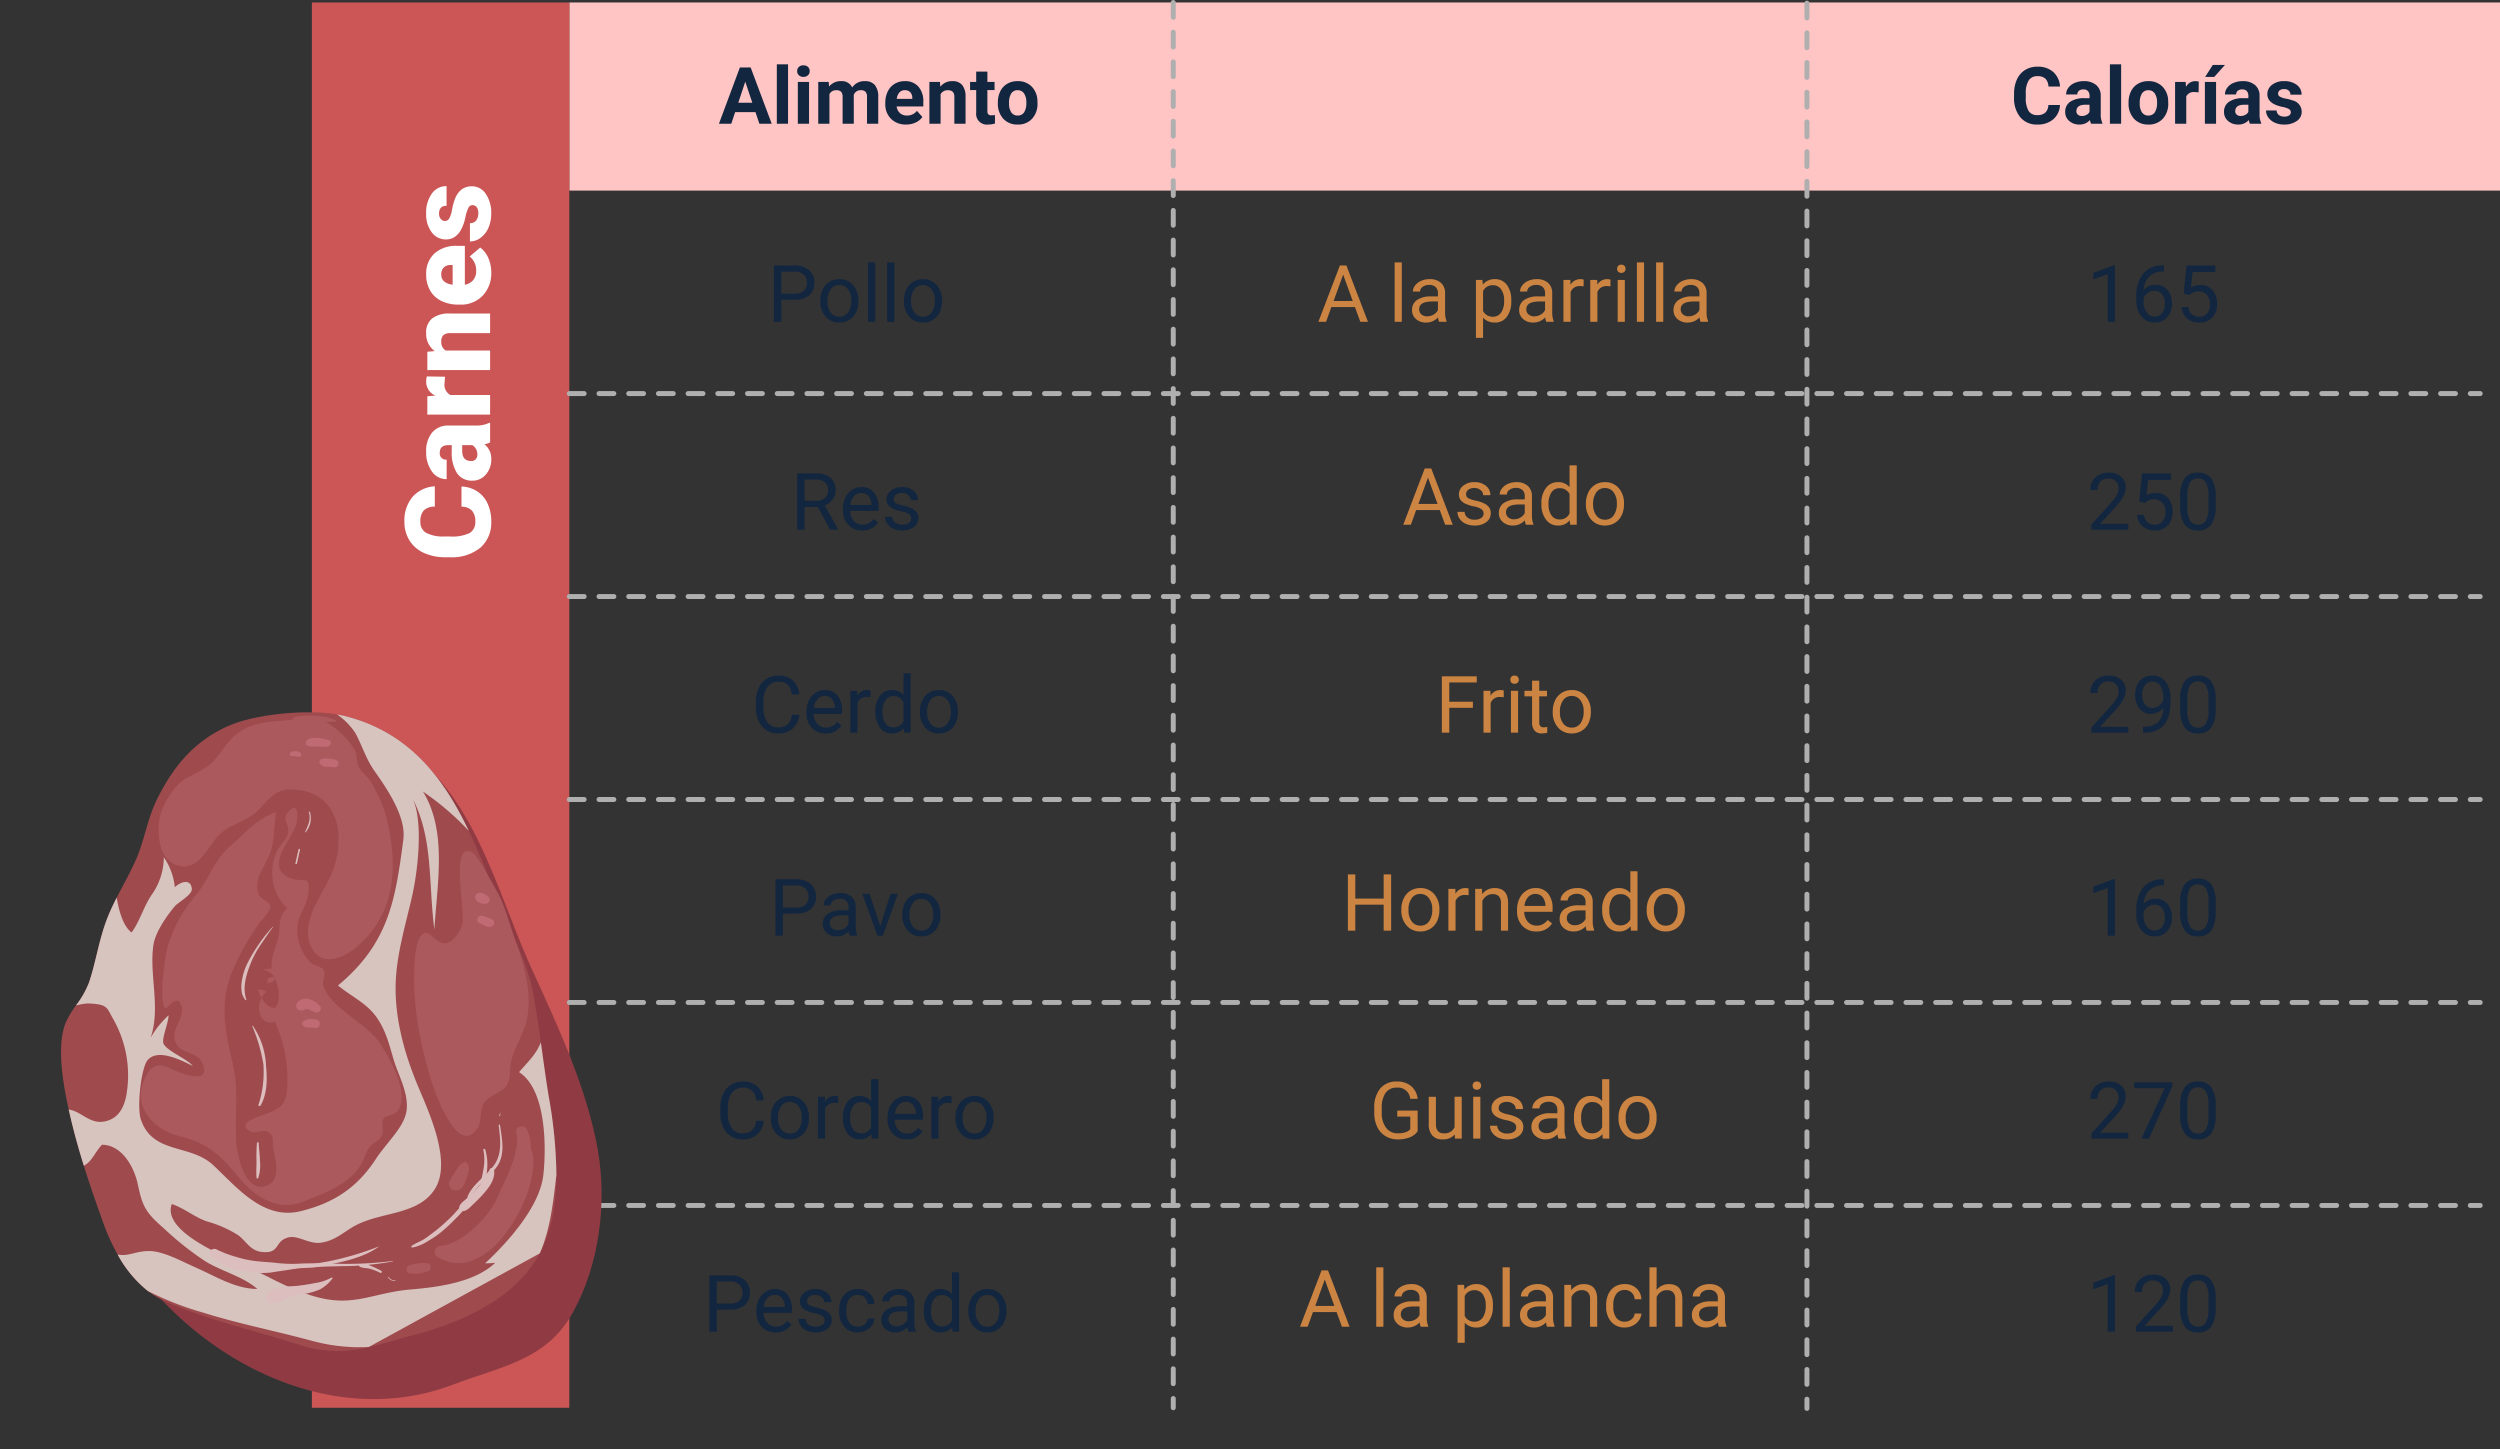 <svg xmlns="http://www.w3.org/2000/svg" xmlns:xlink="http://www.w3.org/1999/xlink" width="505" height="292.797" viewBox="0 0 505 292.797">
  <rect x="0" y="0" width="505" height="292.797" fill="#333333" stroke="none"/>
  <defs>
    <clipPath id="clip-path">
      <rect id="Rectángulo_405249" data-name="Rectángulo 405249" width="142.698" height="103.357" fill="none"/>
    </clipPath>
  </defs>
  <g id="Grupo_1107608" data-name="Grupo 1107608" transform="translate(-810 -6761.254)">
    <path id="Trazado_894694" data-name="Trazado 894694" d="M-15.184-4.453V0h-1.5V-11.375h4.2a4.215,4.215,0,0,1,2.926.953A3.231,3.231,0,0,1-8.5-7.9,3.189,3.189,0,0,1-9.539-5.348a4.4,4.4,0,0,1-2.965.895Zm0-1.227h2.7a2.7,2.7,0,0,0,1.844-.566A2.069,2.069,0,0,0-10-7.883a2.138,2.138,0,0,0-.641-1.625,2.528,2.528,0,0,0-1.758-.633h-2.781ZM-7.3-4.3a4.993,4.993,0,0,1,.488-2.234A3.643,3.643,0,0,1-5.453-8.07a3.7,3.7,0,0,1,1.988-.539,3.565,3.565,0,0,1,2.793,1.2A4.6,4.6,0,0,1,.395-4.234v.1A5.036,5.036,0,0,1-.078-1.918,3.589,3.589,0,0,1-1.43-.391a3.743,3.743,0,0,1-2.02.547,3.556,3.556,0,0,1-2.785-1.2A4.575,4.575,0,0,1-7.3-4.2Zm1.453.172A3.616,3.616,0,0,0-5.2-1.875a2.088,2.088,0,0,0,1.746.852A2.075,2.075,0,0,0-1.7-1.887,3.955,3.955,0,0,0-1.051-4.3a3.61,3.61,0,0,0-.66-2.254,2.1,2.1,0,0,0-1.754-.863,2.075,2.075,0,0,0-1.727.852A3.925,3.925,0,0,0-5.848-4.133ZM3.777,0H2.332V-12H3.777ZM7.66,0H6.215V-12H7.66ZM9.59-4.3a4.993,4.993,0,0,1,.488-2.234A3.643,3.643,0,0,1,11.438-8.07a3.7,3.7,0,0,1,1.988-.539,3.565,3.565,0,0,1,2.793,1.2,4.6,4.6,0,0,1,1.066,3.18v.1a5.036,5.036,0,0,1-.473,2.215A3.589,3.589,0,0,1,15.461-.391a3.743,3.743,0,0,1-2.02.547,3.556,3.556,0,0,1-2.785-1.2A4.575,4.575,0,0,1,9.59-4.2Zm1.453.172A3.616,3.616,0,0,0,11.7-1.875a2.088,2.088,0,0,0,1.746.852,2.075,2.075,0,0,0,1.75-.863A3.955,3.955,0,0,0,15.84-4.3a3.61,3.61,0,0,0-.66-2.254,2.1,2.1,0,0,0-1.754-.863A2.075,2.075,0,0,0,11.7-6.57,3.925,3.925,0,0,0,11.043-4.133Z" transform="translate(983 6826.254)" fill="#12263f"/>
    <path id="Trazado_894695" data-name="Trazado 894695" d="M-7.8-4.6h-2.672V0h-1.508V-11.375h3.766a4.457,4.457,0,0,1,2.957.875A3.148,3.148,0,0,1-4.219-7.953,3.062,3.062,0,0,1-4.793-6.1a3.428,3.428,0,0,1-1.6,1.18L-3.719-.094V0H-5.328Zm-2.672-1.227h2.3a2.6,2.6,0,0,0,1.777-.578,1.953,1.953,0,0,0,.66-1.547A2.057,2.057,0,0,0-6.355-9.57a2.666,2.666,0,0,0-1.816-.57h-2.3ZM1.164.156a3.693,3.693,0,0,1-2.8-1.129,4.19,4.19,0,0,1-1.078-3.02v-.266A5.073,5.073,0,0,1-2.23-6.5,3.748,3.748,0,0,1-.887-8.051,3.378,3.378,0,0,1,.984-8.609,3.166,3.166,0,0,1,3.547-7.523a4.7,4.7,0,0,1,.914,3.109v.6H-1.266a3,3,0,0,0,.73,2.02,2.3,2.3,0,0,0,1.777.77,2.517,2.517,0,0,0,1.3-.312,3.259,3.259,0,0,0,.93-.828l.883.688A3.55,3.55,0,0,1,1.164.156ZM.984-7.422a1.928,1.928,0,0,0-1.469.637A3.1,3.1,0,0,0-1.219-5H3.016v-.109a2.753,2.753,0,0,0-.594-1.707A1.815,1.815,0,0,0,.984-7.422Zm10.07,5.18a1.064,1.064,0,0,0-.441-.91,4.249,4.249,0,0,0-1.539-.559,7.277,7.277,0,0,1-1.742-.562,2.479,2.479,0,0,1-.953-.781A1.869,1.869,0,0,1,6.07-6.133a2.193,2.193,0,0,1,.879-1.758A3.432,3.432,0,0,1,9.2-8.609a3.532,3.532,0,0,1,2.332.742,2.357,2.357,0,0,1,.895,1.9H10.969a1.3,1.3,0,0,0-.5-1.023,1.888,1.888,0,0,0-1.27-.43,1.976,1.976,0,0,0-1.234.344,1.082,1.082,0,0,0-.445.9.877.877,0,0,0,.414.789,5.1,5.1,0,0,0,1.5.508A7.8,7.8,0,0,1,11.18-4.3a2.558,2.558,0,0,1,1,.809A1.988,1.988,0,0,1,12.5-2.344a2.163,2.163,0,0,1-.906,1.816A3.8,3.8,0,0,1,9.242.156,4.257,4.257,0,0,1,7.445-.2a2.922,2.922,0,0,1-1.223-1A2.42,2.42,0,0,1,5.781-2.6H7.227a1.5,1.5,0,0,0,.582,1.152,2.258,2.258,0,0,0,1.434.426,2.331,2.331,0,0,0,1.316-.332A1.02,1.02,0,0,0,11.055-2.242Z" transform="translate(983 6868.254)" fill="#12263f"/>
    <path id="Trazado_894696" data-name="Trazado 894696" d="M-11.539-3.609A4.185,4.185,0,0,1-12.871-.824a4.365,4.365,0,0,1-2.98.98,4.008,4.008,0,0,1-3.23-1.445A5.815,5.815,0,0,1-20.3-5.156V-6.25a6.481,6.481,0,0,1,.566-2.789,4.231,4.231,0,0,1,1.605-1.848,4.47,4.47,0,0,1,2.406-.645,4.11,4.11,0,0,1,2.906,1.012,4.235,4.235,0,0,1,1.273,2.8h-1.508a3.254,3.254,0,0,0-.848-1.969,2.569,2.569,0,0,0-1.824-.609,2.685,2.685,0,0,0-2.254,1.063,4.875,4.875,0,0,0-.816,3.023v1.1a5.011,5.011,0,0,0,.773,2.945A2.5,2.5,0,0,0-15.852-1.07a2.887,2.887,0,0,0,1.918-.566,3.143,3.143,0,0,0,.887-1.973ZM-6.211.156a3.693,3.693,0,0,1-2.8-1.129,4.19,4.19,0,0,1-1.078-3.02v-.266A5.073,5.073,0,0,1-9.605-6.5,3.748,3.748,0,0,1-8.262-8.051a3.378,3.378,0,0,1,1.871-.559A3.166,3.166,0,0,1-3.828-7.523a4.7,4.7,0,0,1,.914,3.109v.6H-8.641a3,3,0,0,0,.73,2.02,2.3,2.3,0,0,0,1.777.77,2.517,2.517,0,0,0,1.3-.312,3.259,3.259,0,0,0,.93-.828l.883.688A3.55,3.55,0,0,1-6.211.156Zm-.18-7.578a1.928,1.928,0,0,0-1.469.637A3.1,3.1,0,0,0-8.594-5h4.234v-.109a2.753,2.753,0,0,0-.594-1.707A1.815,1.815,0,0,0-6.391-7.422Zm9.234.266a4.331,4.331,0,0,0-.711-.055A1.9,1.9,0,0,0,.2-6V0H-1.242V-8.453H.164l.023.977A2.251,2.251,0,0,1,2.2-8.609a1.477,1.477,0,0,1,.641.109ZM3.82-4.3a4.952,4.952,0,0,1,.922-3.129A2.915,2.915,0,0,1,7.156-8.609,2.932,2.932,0,0,1,9.508-7.594V-12h1.445V0H9.625l-.07-.906A2.943,2.943,0,0,1,7.141.156a2.887,2.887,0,0,1-2.395-1.2A5.008,5.008,0,0,1,3.82-4.187Zm1.445.164a3.749,3.749,0,0,0,.594,2.25A1.92,1.92,0,0,0,7.5-1.07,2.108,2.108,0,0,0,9.508-2.3V-6.187a2.125,2.125,0,0,0-1.992-1.2,1.929,1.929,0,0,0-1.656.82A4.128,4.128,0,0,0,5.266-4.133ZM12.813-4.3A4.993,4.993,0,0,1,13.3-6.539,3.643,3.643,0,0,1,14.66-8.07a3.7,3.7,0,0,1,1.988-.539,3.565,3.565,0,0,1,2.793,1.2,4.6,4.6,0,0,1,1.066,3.18v.1a5.036,5.036,0,0,1-.473,2.215A3.589,3.589,0,0,1,18.684-.391a3.743,3.743,0,0,1-2.02.547,3.556,3.556,0,0,1-2.785-1.2A4.575,4.575,0,0,1,12.813-4.2Zm1.453.172a3.616,3.616,0,0,0,.652,2.258,2.088,2.088,0,0,0,1.746.852,2.075,2.075,0,0,0,1.75-.863A3.955,3.955,0,0,0,19.063-4.3a3.61,3.61,0,0,0-.66-2.254,2.1,2.1,0,0,0-1.754-.863,2.075,2.075,0,0,0-1.727.852A3.925,3.925,0,0,0,14.266-4.133Z" transform="translate(983 6909.254)" fill="#12263f"/>
    <path id="Trazado_894697" data-name="Trazado 894697" d="M-14.855-4.453V0h-1.5V-11.375h4.2a4.215,4.215,0,0,1,2.926.953A3.231,3.231,0,0,1-8.176-7.9,3.189,3.189,0,0,1-9.211-5.348a4.4,4.4,0,0,1-2.965.895Zm0-1.227h2.7a2.7,2.7,0,0,0,1.844-.566,2.069,2.069,0,0,0,.641-1.637,2.138,2.138,0,0,0-.641-1.625,2.528,2.528,0,0,0-1.758-.633h-2.781ZM-1.355,0a3.036,3.036,0,0,1-.2-.891A3.225,3.225,0,0,1-3.965.156,2.984,2.984,0,0,1-6.016-.551a2.287,2.287,0,0,1-.8-1.793,2.39,2.39,0,0,1,1-2.051,4.733,4.733,0,0,1,2.824-.73h1.406v-.664A1.623,1.623,0,0,0-2.035-7a1.821,1.821,0,0,0-1.336-.449,2.107,2.107,0,0,0-1.3.391,1.151,1.151,0,0,0-.523.945H-6.645A2,2,0,0,1-6.2-7.332a3.066,3.066,0,0,1,1.219-.934,4.1,4.1,0,0,1,1.691-.344A3.342,3.342,0,0,1-1-7.879,2.635,2.635,0,0,1-.137-5.867v3.891A4.757,4.757,0,0,0,.16-.125V0Zm-2.4-1.1a2.54,2.54,0,0,0,1.289-.352,2.127,2.127,0,0,0,.883-.914V-4.1H-2.715q-2.656,0-2.656,1.555a1.316,1.316,0,0,0,.453,1.063A1.742,1.742,0,0,0-3.754-1.1ZM4.8-1.961,6.895-8.453H8.371L5.34,0h-1.1L1.176-8.453H2.652ZM9.262-4.3A4.993,4.993,0,0,1,9.75-6.539,3.643,3.643,0,0,1,11.109-8.07,3.7,3.7,0,0,1,13.1-8.609a3.565,3.565,0,0,1,2.793,1.2,4.6,4.6,0,0,1,1.066,3.18v.1a5.036,5.036,0,0,1-.473,2.215A3.589,3.589,0,0,1,15.133-.391a3.743,3.743,0,0,1-2.02.547,3.556,3.556,0,0,1-2.785-1.2A4.575,4.575,0,0,1,9.262-4.2Zm1.453.172a3.616,3.616,0,0,0,.652,2.258,2.088,2.088,0,0,0,1.746.852,2.075,2.075,0,0,0,1.75-.863A3.955,3.955,0,0,0,15.512-4.3a3.61,3.61,0,0,0-.66-2.254A2.1,2.1,0,0,0,13.1-7.422a2.075,2.075,0,0,0-1.727.852A3.925,3.925,0,0,0,10.715-4.133Z" transform="translate(983 6950.254)" fill="#12263f"/>
    <path id="Trazado_894698" data-name="Trazado 894698" d="M-18.73-3.609A4.185,4.185,0,0,1-20.062-.824a4.365,4.365,0,0,1-2.98.98,4.008,4.008,0,0,1-3.23-1.445,5.815,5.815,0,0,1-1.215-3.867V-6.25a6.481,6.481,0,0,1,.566-2.789,4.231,4.231,0,0,1,1.605-1.848,4.47,4.47,0,0,1,2.406-.645A4.11,4.11,0,0,1-20-10.52a4.235,4.235,0,0,1,1.273,2.8h-1.508a3.254,3.254,0,0,0-.848-1.969A2.569,2.569,0,0,0-22.91-10.3a2.685,2.685,0,0,0-2.254,1.063,4.875,4.875,0,0,0-.816,3.023v1.1a5.011,5.011,0,0,0,.773,2.945A2.5,2.5,0,0,0-23.043-1.07a2.886,2.886,0,0,0,1.918-.566,3.143,3.143,0,0,0,.887-1.973Zm1.438-.7A4.993,4.993,0,0,1-16.8-6.539,3.643,3.643,0,0,1-15.445-8.07a3.7,3.7,0,0,1,1.988-.539,3.565,3.565,0,0,1,2.793,1.2A4.6,4.6,0,0,1-9.6-4.234v.1a5.036,5.036,0,0,1-.473,2.215A3.589,3.589,0,0,1-11.422-.391a3.743,3.743,0,0,1-2.02.547,3.556,3.556,0,0,1-2.785-1.2A4.575,4.575,0,0,1-17.293-4.2Zm1.453.172a3.616,3.616,0,0,0,.652,2.258,2.088,2.088,0,0,0,1.746.852,2.075,2.075,0,0,0,1.75-.863A3.955,3.955,0,0,0-11.043-4.3a3.61,3.61,0,0,0-.66-2.254,2.1,2.1,0,0,0-1.754-.863,2.075,2.075,0,0,0-1.727.852A3.925,3.925,0,0,0-15.84-4.133ZM-3.7-7.156a4.331,4.331,0,0,0-.711-.055A1.9,1.9,0,0,0-6.34-6V0H-7.785V-8.453h1.406l.023.977A2.251,2.251,0,0,1-4.34-8.609,1.477,1.477,0,0,1-3.7-8.5ZM-2.723-4.3A4.952,4.952,0,0,1-1.8-7.426,2.915,2.915,0,0,1,.613-8.609,2.932,2.932,0,0,1,2.965-7.594V-12H4.41V0H3.082l-.07-.906A2.943,2.943,0,0,1,.6.156,2.887,2.887,0,0,1-1.8-1.047a5.008,5.008,0,0,1-.926-3.141Zm1.445.164a3.749,3.749,0,0,0,.594,2.25A1.92,1.92,0,0,0,.957-1.07,2.108,2.108,0,0,0,2.965-2.3V-6.187a2.125,2.125,0,0,0-1.992-1.2,1.929,1.929,0,0,0-1.656.82A4.128,4.128,0,0,0-1.277-4.133ZM10.16.156a3.693,3.693,0,0,1-2.8-1.129,4.19,4.19,0,0,1-1.078-3.02v-.266A5.073,5.073,0,0,1,6.766-6.5,3.748,3.748,0,0,1,8.109-8.051,3.378,3.378,0,0,1,9.98-8.609a3.166,3.166,0,0,1,2.563,1.086,4.7,4.7,0,0,1,.914,3.109v.6H7.73a3,3,0,0,0,.73,2.02,2.3,2.3,0,0,0,1.777.77,2.517,2.517,0,0,0,1.3-.312,3.259,3.259,0,0,0,.93-.828l.883.688A3.55,3.55,0,0,1,10.16.156ZM9.98-7.422a1.928,1.928,0,0,0-1.469.637A3.1,3.1,0,0,0,7.777-5h4.234v-.109a2.753,2.753,0,0,0-.594-1.707A1.815,1.815,0,0,0,9.98-7.422Zm9.234.266a4.331,4.331,0,0,0-.711-.055A1.9,1.9,0,0,0,16.574-6V0H15.129V-8.453h1.406l.023.977a2.251,2.251,0,0,1,2.016-1.133,1.477,1.477,0,0,1,.641.109ZM20-4.3a4.993,4.993,0,0,1,.488-2.234A3.643,3.643,0,0,1,21.852-8.07a3.7,3.7,0,0,1,1.988-.539,3.565,3.565,0,0,1,2.793,1.2A4.6,4.6,0,0,1,27.7-4.234v.1a5.036,5.036,0,0,1-.473,2.215A3.589,3.589,0,0,1,25.875-.391a3.743,3.743,0,0,1-2.02.547,3.556,3.556,0,0,1-2.785-1.2A4.575,4.575,0,0,1,20-4.2Zm1.453.172a3.616,3.616,0,0,0,.652,2.258,2.088,2.088,0,0,0,1.746.852,2.075,2.075,0,0,0,1.75-.863A3.955,3.955,0,0,0,26.254-4.3a3.61,3.61,0,0,0-.66-2.254,2.1,2.1,0,0,0-1.754-.863,2.075,2.075,0,0,0-1.727.852A3.925,3.925,0,0,0,21.457-4.133Z" transform="translate(983 6991.254)" fill="#12263f"/>
    <path id="Trazado_894699" data-name="Trazado 894699" d="M-28.2-4.453V0h-1.5V-11.375h4.2a4.215,4.215,0,0,1,2.926.953A3.231,3.231,0,0,1-21.523-7.9a3.189,3.189,0,0,1-1.035,2.551,4.4,4.4,0,0,1-2.965.895Zm0-1.227h2.7a2.7,2.7,0,0,0,1.844-.566,2.069,2.069,0,0,0,.641-1.637,2.138,2.138,0,0,0-.641-1.625,2.528,2.528,0,0,0-1.758-.633H-28.2ZM-16.328.156a3.693,3.693,0,0,1-2.8-1.129A4.19,4.19,0,0,1-20.2-3.992v-.266a5.073,5.073,0,0,1,.48-2.246,3.748,3.748,0,0,1,1.344-1.547,3.378,3.378,0,0,1,1.871-.559,3.166,3.166,0,0,1,2.563,1.086,4.7,4.7,0,0,1,.914,3.109v.6h-5.727a3,3,0,0,0,.73,2.02,2.3,2.3,0,0,0,1.777.77,2.517,2.517,0,0,0,1.3-.312,3.259,3.259,0,0,0,.93-.828l.883.688A3.55,3.55,0,0,1-16.328.156Zm-.18-7.578a1.928,1.928,0,0,0-1.469.637A3.1,3.1,0,0,0-18.711-5h4.234v-.109a2.753,2.753,0,0,0-.594-1.707A1.815,1.815,0,0,0-16.508-7.422Zm10.07,5.18a1.064,1.064,0,0,0-.441-.91,4.249,4.249,0,0,0-1.539-.559,7.277,7.277,0,0,1-1.742-.562,2.479,2.479,0,0,1-.953-.781,1.869,1.869,0,0,1-.309-1.078,2.193,2.193,0,0,1,.879-1.758A3.432,3.432,0,0,1-8.3-8.609a3.532,3.532,0,0,1,2.332.742,2.357,2.357,0,0,1,.895,1.9H-6.523a1.3,1.3,0,0,0-.5-1.023,1.888,1.888,0,0,0-1.27-.43,1.976,1.976,0,0,0-1.234.344,1.082,1.082,0,0,0-.445.9.877.877,0,0,0,.414.789,5.1,5.1,0,0,0,1.5.508A7.8,7.8,0,0,1-6.312-4.3a2.558,2.558,0,0,1,1,.809,1.988,1.988,0,0,1,.324,1.152A2.163,2.163,0,0,1-5.9-.527,3.8,3.8,0,0,1-8.25.156a4.257,4.257,0,0,1-1.8-.359,2.922,2.922,0,0,1-1.223-1A2.42,2.42,0,0,1-11.711-2.6h1.445a1.5,1.5,0,0,0,.582,1.152,2.258,2.258,0,0,0,1.434.426,2.331,2.331,0,0,0,1.316-.332A1.02,1.02,0,0,0-6.437-2.242ZM.281-1.023a2.082,2.082,0,0,0,1.352-.469,1.649,1.649,0,0,0,.641-1.172H3.641a2.621,2.621,0,0,1-.5,1.383A3.293,3.293,0,0,1,1.91-.234,3.55,3.55,0,0,1,.281.156,3.482,3.482,0,0,1-2.465-1a4.59,4.59,0,0,1-1.02-3.152v-.242a5.089,5.089,0,0,1,.453-2.2,3.451,3.451,0,0,1,1.3-1.492,3.7,3.7,0,0,1,2-.531,3.39,3.39,0,0,1,2.363.852,3.043,3.043,0,0,1,1,2.211H2.273a1.992,1.992,0,0,0-.621-1.348A1.932,1.932,0,0,0,.273-7.422a2.023,2.023,0,0,0-1.707.793,3.724,3.724,0,0,0-.605,2.293v.273a3.65,3.65,0,0,0,.6,2.25A2.033,2.033,0,0,0,.281-1.023ZM10.484,0a3.036,3.036,0,0,1-.2-.891A3.225,3.225,0,0,1,7.875.156,2.984,2.984,0,0,1,5.824-.551a2.287,2.287,0,0,1-.8-1.793,2.39,2.39,0,0,1,1-2.051,4.733,4.733,0,0,1,2.824-.73h1.406v-.664A1.623,1.623,0,0,0,9.8-7a1.821,1.821,0,0,0-1.336-.449,2.107,2.107,0,0,0-1.3.391,1.151,1.151,0,0,0-.523.945H5.2a2,2,0,0,1,.449-1.223,3.066,3.066,0,0,1,1.219-.934,4.1,4.1,0,0,1,1.691-.344,3.342,3.342,0,0,1,2.289.73A2.635,2.635,0,0,1,11.7-5.867v3.891A4.757,4.757,0,0,0,12-.125V0Zm-2.4-1.1a2.54,2.54,0,0,0,1.289-.352,2.127,2.127,0,0,0,.883-.914V-4.1H9.125q-2.656,0-2.656,1.555a1.316,1.316,0,0,0,.453,1.063A1.742,1.742,0,0,0,8.086-1.1Zm5.531-3.2a4.952,4.952,0,0,1,.922-3.129,2.915,2.915,0,0,1,2.414-1.184A2.932,2.932,0,0,1,19.3-7.594V-12H20.75V0H19.422l-.07-.906A2.943,2.943,0,0,1,16.938.156a2.887,2.887,0,0,1-2.395-1.2,5.008,5.008,0,0,1-.926-3.141Zm1.445.164a3.749,3.749,0,0,0,.594,2.25A1.92,1.92,0,0,0,17.3-1.07,2.108,2.108,0,0,0,19.3-2.3V-6.187a2.125,2.125,0,0,0-1.992-1.2,1.929,1.929,0,0,0-1.656.82A4.128,4.128,0,0,0,15.063-4.133ZM22.609-4.3A4.993,4.993,0,0,1,23.1-6.539,3.643,3.643,0,0,1,24.457-8.07a3.7,3.7,0,0,1,1.988-.539,3.565,3.565,0,0,1,2.793,1.2A4.6,4.6,0,0,1,30.3-4.234v.1a5.036,5.036,0,0,1-.473,2.215A3.589,3.589,0,0,1,28.48-.391a3.743,3.743,0,0,1-2.02.547,3.556,3.556,0,0,1-2.785-1.2A4.575,4.575,0,0,1,22.609-4.2Zm1.453.172a3.616,3.616,0,0,0,.652,2.258,2.088,2.088,0,0,0,1.746.852,2.075,2.075,0,0,0,1.75-.863A3.955,3.955,0,0,0,28.859-4.3a3.61,3.61,0,0,0-.66-2.254,2.1,2.1,0,0,0-1.754-.863,2.075,2.075,0,0,0-1.727.852A3.925,3.925,0,0,0,24.063-4.133Z" transform="translate(983 7030.254)" fill="#12263f"/>
    <path id="Trazado_894700" data-name="Trazado 894700" d="M-7.781,0H-9.234V-9.633l-2.914,1.07V-9.875l4.141-1.555h.227ZM2.125-11.383v1.227H1.859a3.805,3.805,0,0,0-2.687,1A4.161,4.161,0,0,0-1.984-6.43,3.085,3.085,0,0,1,.469-7.461,2.95,2.95,0,0,1,2.84-6.414a4.038,4.038,0,0,1,.887,2.7A4.025,4.025,0,0,1,2.77-.9,3.3,3.3,0,0,1,.2.156,3.247,3.247,0,0,1-2.445-1.1a4.97,4.97,0,0,1-1.016-3.23v-.555a7.488,7.488,0,0,1,1.34-4.8,4.921,4.921,0,0,1,3.988-1.7ZM.227-6.258a2.306,2.306,0,0,0-1.367.445A2.32,2.32,0,0,0-2.008-4.7v.531A3.731,3.731,0,0,0-1.375-1.9,1.9,1.9,0,0,0,.2-1.039a1.838,1.838,0,0,0,1.535-.719A2.982,2.982,0,0,0,2.3-3.641,2.983,2.983,0,0,0,1.73-5.535,1.816,1.816,0,0,0,.227-6.258ZM6.1-5.7l.578-5.672h5.828v1.336h-4.6l-.344,3.1a3.671,3.671,0,0,1,1.9-.492A3.138,3.138,0,0,1,11.93-6.4a4.026,4.026,0,0,1,.914,2.777,3.886,3.886,0,0,1-.949,2.77A3.46,3.46,0,0,1,9.242.156,3.6,3.6,0,0,1,6.781-.68,3.337,3.337,0,0,1,5.7-2.992H7.063a2.3,2.3,0,0,0,.7,1.473,2.162,2.162,0,0,0,1.484.5,1.95,1.95,0,0,0,1.582-.687,2.874,2.874,0,0,0,.574-1.9,2.638,2.638,0,0,0-.621-1.832,2.113,2.113,0,0,0-1.652-.691,2.383,2.383,0,0,0-1.484.414l-.383.313Z" transform="translate(1245 6826.254)" fill="#12263f"/>
    <path id="Trazado_894701" data-name="Trazado 894701" d="M-32.3-2.969h-4.766L-38.137,0h-1.547l4.344-11.375h1.313L-29.676,0h-1.539ZM-36.613-4.2h3.867l-1.937-5.32ZM-22.84,0h-1.445V-12h1.445Zm7.531,0a3.036,3.036,0,0,1-.2-.891A3.225,3.225,0,0,1-17.918.156a2.984,2.984,0,0,1-2.051-.707,2.287,2.287,0,0,1-.8-1.793,2.39,2.39,0,0,1,1-2.051,4.733,4.733,0,0,1,2.824-.73h1.406v-.664A1.623,1.623,0,0,0-15.988-7a1.821,1.821,0,0,0-1.336-.449,2.108,2.108,0,0,0-1.3.391,1.151,1.151,0,0,0-.523.945H-20.6a2,2,0,0,1,.449-1.223,3.066,3.066,0,0,1,1.219-.934,4.1,4.1,0,0,1,1.691-.344,3.342,3.342,0,0,1,2.289.73,2.635,2.635,0,0,1,.859,2.012v3.891a4.757,4.757,0,0,0,.3,1.852V0Zm-2.4-1.1a2.54,2.54,0,0,0,1.289-.352,2.127,2.127,0,0,0,.883-.914V-4.1h-1.133q-2.656,0-2.656,1.555a1.316,1.316,0,0,0,.453,1.063A1.742,1.742,0,0,0-17.707-1.1ZM-.723-4.133a5.062,5.062,0,0,1-.883,3.109A2.829,2.829,0,0,1-4,.156,3.1,3.1,0,0,1-6.418-.82V3.25H-7.863v-11.7h1.32l.07.938A2.977,2.977,0,0,1-4.02-8.609a2.882,2.882,0,0,1,2.41,1.148,5.117,5.117,0,0,1,.887,3.2ZM-2.168-4.3a3.735,3.735,0,0,0-.609-2.258,1.963,1.963,0,0,0-1.672-.828A2.125,2.125,0,0,0-6.418-6.219V-2.18A2.129,2.129,0,0,0-4.434-1.023a1.954,1.954,0,0,0,1.652-.824A4.077,4.077,0,0,0-2.168-4.3ZM6.332,0a3.036,3.036,0,0,1-.2-.891A3.225,3.225,0,0,1,3.723.156,2.984,2.984,0,0,1,1.672-.551a2.287,2.287,0,0,1-.8-1.793,2.39,2.39,0,0,1,1-2.051A4.733,4.733,0,0,1,4.7-5.125H6.105v-.664A1.623,1.623,0,0,0,5.652-7a1.821,1.821,0,0,0-1.336-.449,2.107,2.107,0,0,0-1.3.391,1.151,1.151,0,0,0-.523.945H1.043a2,2,0,0,1,.449-1.223,3.066,3.066,0,0,1,1.219-.934A4.1,4.1,0,0,1,4.4-8.609a3.342,3.342,0,0,1,2.289.73,2.635,2.635,0,0,1,.859,2.012v3.891a4.757,4.757,0,0,0,.3,1.852V0Zm-2.4-1.1a2.54,2.54,0,0,0,1.289-.352,2.127,2.127,0,0,0,.883-.914V-4.1H4.973q-2.656,0-2.656,1.555A1.316,1.316,0,0,0,2.77-1.484,1.742,1.742,0,0,0,3.934-1.1ZM13.9-7.156a4.331,4.331,0,0,0-.711-.055A1.9,1.9,0,0,0,11.262-6V0H9.816V-8.453h1.406l.023.977a2.251,2.251,0,0,1,2.016-1.133A1.477,1.477,0,0,1,13.9-8.5Zm5.414,0a4.331,4.331,0,0,0-.711-.055A1.9,1.9,0,0,0,16.676-6V0H15.23V-8.453h1.406l.023.977a2.251,2.251,0,0,1,2.016-1.133,1.477,1.477,0,0,1,.641.109ZM22.215,0H20.77V-8.453h1.445ZM20.652-10.7a.863.863,0,0,1,.215-.594.807.807,0,0,1,.637-.242.819.819,0,0,1,.641.242.854.854,0,0,1,.219.594.826.826,0,0,1-.219.586.834.834,0,0,1-.641.234.821.821,0,0,1-.637-.234A.834.834,0,0,1,20.652-10.7ZM26.1,0H24.652V-12H26.1ZM29.98,0H28.535V-12H29.98Zm7.531,0a3.036,3.036,0,0,1-.2-.891A3.225,3.225,0,0,1,34.9.156a2.984,2.984,0,0,1-2.051-.707,2.287,2.287,0,0,1-.8-1.793,2.39,2.39,0,0,1,1-2.051,4.733,4.733,0,0,1,2.824-.73h1.406v-.664A1.623,1.623,0,0,0,36.832-7,1.821,1.821,0,0,0,35.5-7.445a2.107,2.107,0,0,0-1.3.391,1.151,1.151,0,0,0-.523.945H32.223a2,2,0,0,1,.449-1.223,3.066,3.066,0,0,1,1.219-.934,4.1,4.1,0,0,1,1.691-.344,3.342,3.342,0,0,1,2.289.73,2.635,2.635,0,0,1,.859,2.012v3.891a4.757,4.757,0,0,0,.3,1.852V0Zm-2.4-1.1A2.54,2.54,0,0,0,36.4-1.453a2.127,2.127,0,0,0,.883-.914V-4.1H36.152Q33.5-4.1,33.5-2.547a1.316,1.316,0,0,0,.453,1.063A1.742,1.742,0,0,0,35.113-1.1Z" transform="translate(1116 6826.254)" fill="#cc8442"/>
    <path id="Trazado_894702" data-name="Trazado 894702" d="M-15.168-2.969h-4.766L-21,0h-1.547l4.344-11.375h1.313L-12.543,0h-1.539ZM-19.48-4.2h3.867l-1.937-5.32ZM-6.316-2.242a1.064,1.064,0,0,0-.441-.91A4.249,4.249,0,0,0-8.3-3.711a7.277,7.277,0,0,1-1.742-.562,2.479,2.479,0,0,1-.953-.781A1.869,1.869,0,0,1-11.3-6.133a2.193,2.193,0,0,1,.879-1.758,3.432,3.432,0,0,1,2.246-.719,3.532,3.532,0,0,1,2.332.742,2.357,2.357,0,0,1,.895,1.9H-6.4a1.3,1.3,0,0,0-.5-1.023,1.888,1.888,0,0,0-1.27-.43,1.976,1.976,0,0,0-1.234.344,1.082,1.082,0,0,0-.445.9.877.877,0,0,0,.414.789,5.1,5.1,0,0,0,1.5.508A7.8,7.8,0,0,1-6.191-4.3a2.558,2.558,0,0,1,1,.809,1.988,1.988,0,0,1,.324,1.152A2.163,2.163,0,0,1-5.777-.527,3.8,3.8,0,0,1-8.129.156,4.257,4.257,0,0,1-9.926-.2a2.922,2.922,0,0,1-1.223-1A2.42,2.42,0,0,1-11.59-2.6h1.445a1.5,1.5,0,0,0,.582,1.152,2.258,2.258,0,0,0,1.434.426,2.331,2.331,0,0,0,1.316-.332A1.02,1.02,0,0,0-6.316-2.242ZM2.23,0a3.036,3.036,0,0,1-.2-.891A3.225,3.225,0,0,1-.379.156,2.984,2.984,0,0,1-2.43-.551a2.287,2.287,0,0,1-.8-1.793,2.39,2.39,0,0,1,1-2.051A4.733,4.733,0,0,1,.6-5.125H2v-.664A1.623,1.623,0,0,0,1.551-7,1.821,1.821,0,0,0,.215-7.445a2.107,2.107,0,0,0-1.3.391,1.151,1.151,0,0,0-.523.945H-3.059a2,2,0,0,1,.449-1.223,3.066,3.066,0,0,1,1.219-.934A4.1,4.1,0,0,1,.3-8.609a3.342,3.342,0,0,1,2.289.73,2.635,2.635,0,0,1,.859,2.012v3.891a4.757,4.757,0,0,0,.3,1.852V0Zm-2.4-1.1a2.54,2.54,0,0,0,1.289-.352A2.127,2.127,0,0,0,2-2.367V-4.1H.871q-2.656,0-2.656,1.555a1.316,1.316,0,0,0,.453,1.063A1.742,1.742,0,0,0-.168-1.1ZM5.363-4.3a4.952,4.952,0,0,1,.922-3.129A2.915,2.915,0,0,1,8.7-8.609a2.932,2.932,0,0,1,2.352,1.016V-12H12.5V0H11.168L11.1-.906A2.943,2.943,0,0,1,8.684.156a2.887,2.887,0,0,1-2.395-1.2,5.008,5.008,0,0,1-.926-3.141Zm1.445.164A3.749,3.749,0,0,0,7.4-1.883a1.92,1.92,0,0,0,1.641.813A2.108,2.108,0,0,0,11.051-2.3V-6.187a2.125,2.125,0,0,0-1.992-1.2,1.929,1.929,0,0,0-1.656.82A4.128,4.128,0,0,0,6.809-4.133ZM14.355-4.3a4.993,4.993,0,0,1,.488-2.234A3.643,3.643,0,0,1,16.2-8.07a3.7,3.7,0,0,1,1.988-.539,3.565,3.565,0,0,1,2.793,1.2,4.6,4.6,0,0,1,1.066,3.18v.1a5.036,5.036,0,0,1-.473,2.215A3.589,3.589,0,0,1,20.227-.391a3.743,3.743,0,0,1-2.02.547,3.556,3.556,0,0,1-2.785-1.2A4.575,4.575,0,0,1,14.355-4.2Zm1.453.172a3.616,3.616,0,0,0,.652,2.258,2.088,2.088,0,0,0,1.746.852,2.075,2.075,0,0,0,1.75-.863A3.955,3.955,0,0,0,20.605-4.3a3.61,3.61,0,0,0-.66-2.254,2.1,2.1,0,0,0-1.754-.863,2.075,2.075,0,0,0-1.727.852A3.925,3.925,0,0,0,15.809-4.133Z" transform="translate(1116 6867.254)" fill="#cc8442"/>
    <path id="Trazado_894703" data-name="Trazado 894703" d="M-8.473-5.023h-4.773V0h-1.5V-11.375H-7.7v1.234h-5.547V-6.25h4.773Zm6.227-2.133a4.331,4.331,0,0,0-.711-.055A1.9,1.9,0,0,0-4.887-6V0H-6.332V-8.453h1.406l.023.977A2.251,2.251,0,0,1-2.887-8.609a1.477,1.477,0,0,1,.641.109ZM.652,0H-.793V-8.453H.652ZM-.91-10.7A.863.863,0,0,1-.7-11.289a.807.807,0,0,1,.637-.242.819.819,0,0,1,.641.242A.854.854,0,0,1,.8-10.7a.826.826,0,0,1-.219.586.834.834,0,0,1-.641.234A.821.821,0,0,1-.7-10.109.834.834,0,0,1-.91-10.7Zm5.836.2v2.047H6.5v1.117H4.926v5.242a1.171,1.171,0,0,0,.211.762.888.888,0,0,0,.719.254,3.5,3.5,0,0,0,.688-.094V0A4.19,4.19,0,0,1,5.434.156,1.8,1.8,0,0,1,3.973-.43,2.517,2.517,0,0,1,3.48-2.094V-7.336H1.941V-8.453H3.48V-10.5ZM7.652-4.3a4.993,4.993,0,0,1,.488-2.234A3.643,3.643,0,0,1,9.5-8.07a3.7,3.7,0,0,1,1.988-.539,3.565,3.565,0,0,1,2.793,1.2,4.6,4.6,0,0,1,1.066,3.18v.1a5.036,5.036,0,0,1-.473,2.215A3.589,3.589,0,0,1,13.523-.391,3.743,3.743,0,0,1,11.5.156a3.556,3.556,0,0,1-2.785-1.2A4.575,4.575,0,0,1,7.652-4.2Zm1.453.172a3.616,3.616,0,0,0,.652,2.258,2.088,2.088,0,0,0,1.746.852,2.075,2.075,0,0,0,1.75-.863A3.955,3.955,0,0,0,13.9-4.3a3.61,3.61,0,0,0-.66-2.254,2.1,2.1,0,0,0-1.754-.863,2.075,2.075,0,0,0-1.727.852A3.925,3.925,0,0,0,9.105-4.133Z" transform="translate(1116 6909.254)" fill="#cc8442"/>
    <path id="Trazado_894704" data-name="Trazado 894704" d="M-24.988,0H-26.5V-5.258H-32.23V0h-1.5V-11.375h1.5v4.891H-26.5v-4.891h1.508Zm2.055-4.3a4.993,4.993,0,0,1,.488-2.234A3.643,3.643,0,0,1-21.086-8.07,3.7,3.7,0,0,1-19.1-8.609a3.565,3.565,0,0,1,2.793,1.2,4.6,4.6,0,0,1,1.066,3.18v.1a5.036,5.036,0,0,1-.473,2.215A3.589,3.589,0,0,1-17.062-.391a3.743,3.743,0,0,1-2.02.547,3.556,3.556,0,0,1-2.785-1.2A4.575,4.575,0,0,1-22.934-4.2Zm1.453.172a3.616,3.616,0,0,0,.652,2.258,2.088,2.088,0,0,0,1.746.852,2.075,2.075,0,0,0,1.75-.863A3.955,3.955,0,0,0-16.684-4.3a3.61,3.61,0,0,0-.66-2.254A2.1,2.1,0,0,0-19.1-7.422a2.075,2.075,0,0,0-1.727.852A3.925,3.925,0,0,0-21.48-4.133ZM-9.34-7.156a4.331,4.331,0,0,0-.711-.055A1.9,1.9,0,0,0-11.98-6V0h-1.445V-8.453h1.406l.023.977A2.251,2.251,0,0,1-9.98-8.609,1.477,1.477,0,0,1-9.34-8.5Zm2.7-1.3L-6.6-7.391A3.08,3.08,0,0,1-4.066-8.609q2.68,0,2.7,3.023V0H-2.809V-5.594a1.946,1.946,0,0,0-.418-1.352A1.675,1.675,0,0,0-4.5-7.383a2.086,2.086,0,0,0-1.234.375,2.546,2.546,0,0,0-.828.984V0H-8.012V-8.453ZM4.324.156a3.693,3.693,0,0,1-2.8-1.129A4.19,4.19,0,0,1,.449-3.992v-.266A5.073,5.073,0,0,1,.93-6.5,3.748,3.748,0,0,1,2.273-8.051a3.378,3.378,0,0,1,1.871-.559A3.166,3.166,0,0,1,6.707-7.523a4.7,4.7,0,0,1,.914,3.109v.6H1.895a3,3,0,0,0,.73,2.02,2.3,2.3,0,0,0,1.777.77,2.517,2.517,0,0,0,1.3-.312,3.259,3.259,0,0,0,.93-.828l.883.688A3.55,3.55,0,0,1,4.324.156Zm-.18-7.578a1.928,1.928,0,0,0-1.469.637A3.1,3.1,0,0,0,1.941-5H6.176v-.109a2.753,2.753,0,0,0-.594-1.707A1.815,1.815,0,0,0,4.145-7.422ZM14.512,0a3.036,3.036,0,0,1-.2-.891A3.225,3.225,0,0,1,11.9.156,2.984,2.984,0,0,1,9.852-.551a2.287,2.287,0,0,1-.8-1.793,2.39,2.39,0,0,1,1-2.051,4.733,4.733,0,0,1,2.824-.73h1.406v-.664A1.623,1.623,0,0,0,13.832-7,1.821,1.821,0,0,0,12.5-7.445a2.107,2.107,0,0,0-1.3.391,1.151,1.151,0,0,0-.523.945H9.223a2,2,0,0,1,.449-1.223,3.066,3.066,0,0,1,1.219-.934,4.1,4.1,0,0,1,1.691-.344,3.342,3.342,0,0,1,2.289.73,2.635,2.635,0,0,1,.859,2.012v3.891a4.757,4.757,0,0,0,.3,1.852V0Zm-2.4-1.1A2.54,2.54,0,0,0,13.4-1.453a2.127,2.127,0,0,0,.883-.914V-4.1H13.152Q10.5-4.1,10.5-2.547a1.316,1.316,0,0,0,.453,1.063A1.742,1.742,0,0,0,12.113-1.1Zm5.531-3.2a4.952,4.952,0,0,1,.922-3.129A2.915,2.915,0,0,1,20.98-8.609a2.932,2.932,0,0,1,2.352,1.016V-12h1.445V0H23.449l-.07-.906A2.943,2.943,0,0,1,20.965.156a2.887,2.887,0,0,1-2.395-1.2,5.008,5.008,0,0,1-.926-3.141Zm1.445.164a3.749,3.749,0,0,0,.594,2.25,1.92,1.92,0,0,0,1.641.813A2.108,2.108,0,0,0,23.332-2.3V-6.187a2.125,2.125,0,0,0-1.992-1.2,1.929,1.929,0,0,0-1.656.82A4.128,4.128,0,0,0,19.09-4.133ZM26.637-4.3a4.993,4.993,0,0,1,.488-2.234A3.643,3.643,0,0,1,28.484-8.07a3.7,3.7,0,0,1,1.988-.539,3.565,3.565,0,0,1,2.793,1.2,4.6,4.6,0,0,1,1.066,3.18v.1a5.036,5.036,0,0,1-.473,2.215A3.589,3.589,0,0,1,32.508-.391a3.743,3.743,0,0,1-2.02.547,3.556,3.556,0,0,1-2.785-1.2A4.575,4.575,0,0,1,26.637-4.2Zm1.453.172a3.616,3.616,0,0,0,.652,2.258,2.088,2.088,0,0,0,1.746.852,2.075,2.075,0,0,0,1.75-.863A3.955,3.955,0,0,0,32.887-4.3a3.61,3.61,0,0,0-.66-2.254,2.1,2.1,0,0,0-1.754-.863,2.075,2.075,0,0,0-1.727.852A3.925,3.925,0,0,0,28.09-4.133Z" transform="translate(1116 6949.254)" fill="#cc8442"/>
    <path id="Trazado_894705" data-name="Trazado 894705" d="M-19.633-1.492A3.465,3.465,0,0,1-21.246-.254a6.517,6.517,0,0,1-2.41.41A4.674,4.674,0,0,1-26.125-.5a4.346,4.346,0,0,1-1.668-1.855A6.408,6.408,0,0,1-28.4-5.141v-.992a5.982,5.982,0,0,1,1.2-3.984,4.179,4.179,0,0,1,3.371-1.414,4.316,4.316,0,0,1,2.867.91,3.965,3.965,0,0,1,1.328,2.582h-1.5A2.478,2.478,0,0,0-23.82-10.3a2.656,2.656,0,0,0-2.285,1.059,5.165,5.165,0,0,0-.785,3.066v.93A4.841,4.841,0,0,0-26.016-2.2,2.837,2.837,0,0,0-23.648-1.07a5.217,5.217,0,0,0,1.477-.187,2.282,2.282,0,0,0,1.047-.633V-4.445h-2.633V-5.664h4.125Zm7.492.656a3.07,3.07,0,0,1-2.477.992,2.628,2.628,0,0,1-2.059-.785,3.4,3.4,0,0,1-.715-2.324v-5.5h1.445v5.461q0,1.922,1.563,1.922A2.163,2.163,0,0,0-12.18-2.3V-8.453h1.445V0h-1.375ZM-6.969,0H-8.414V-8.453h1.445ZM-8.531-10.7a.863.863,0,0,1,.215-.594.807.807,0,0,1,.637-.242.819.819,0,0,1,.641.242.854.854,0,0,1,.219.594.826.826,0,0,1-.219.586.834.834,0,0,1-.641.234.821.821,0,0,1-.637-.234A.834.834,0,0,1-8.531-10.7Zm8.8,8.453a1.064,1.064,0,0,0-.441-.91,4.249,4.249,0,0,0-1.539-.559,7.277,7.277,0,0,1-1.742-.562,2.479,2.479,0,0,1-.953-.781,1.869,1.869,0,0,1-.309-1.078A2.193,2.193,0,0,1-3.84-7.891a3.432,3.432,0,0,1,2.246-.719,3.532,3.532,0,0,1,2.332.742,2.357,2.357,0,0,1,.895,1.9H.18a1.3,1.3,0,0,0-.5-1.023,1.888,1.888,0,0,0-1.27-.43,1.976,1.976,0,0,0-1.234.344,1.082,1.082,0,0,0-.445.9.877.877,0,0,0,.414.789,5.1,5.1,0,0,0,1.5.508A7.8,7.8,0,0,1,.391-4.3a2.558,2.558,0,0,1,1,.809,1.988,1.988,0,0,1,.324,1.152A2.163,2.163,0,0,1,.8-.527,3.8,3.8,0,0,1-1.547.156,4.257,4.257,0,0,1-3.344-.2a2.922,2.922,0,0,1-1.223-1A2.42,2.42,0,0,1-5.008-2.6h1.445A1.5,1.5,0,0,0-2.98-1.449a2.258,2.258,0,0,0,1.434.426A2.331,2.331,0,0,0-.23-1.355,1.02,1.02,0,0,0,.266-2.242ZM8.813,0a3.036,3.036,0,0,1-.2-.891A3.225,3.225,0,0,1,6.2.156,2.984,2.984,0,0,1,4.152-.551a2.287,2.287,0,0,1-.8-1.793,2.39,2.39,0,0,1,1-2.051,4.733,4.733,0,0,1,2.824-.73H8.586v-.664A1.623,1.623,0,0,0,8.133-7,1.821,1.821,0,0,0,6.8-7.445a2.107,2.107,0,0,0-1.3.391,1.151,1.151,0,0,0-.523.945H3.523a2,2,0,0,1,.449-1.223,3.066,3.066,0,0,1,1.219-.934,4.1,4.1,0,0,1,1.691-.344,3.342,3.342,0,0,1,2.289.73,2.635,2.635,0,0,1,.859,2.012v3.891a4.757,4.757,0,0,0,.3,1.852V0Zm-2.4-1.1A2.54,2.54,0,0,0,7.7-1.453a2.127,2.127,0,0,0,.883-.914V-4.1H7.453Q4.8-4.1,4.8-2.547A1.316,1.316,0,0,0,5.25-1.484,1.742,1.742,0,0,0,6.414-1.1Zm5.531-3.2a4.952,4.952,0,0,1,.922-3.129,2.915,2.915,0,0,1,2.414-1.184,2.932,2.932,0,0,1,2.352,1.016V-12h1.445V0H17.75l-.07-.906A2.943,2.943,0,0,1,15.266.156a2.887,2.887,0,0,1-2.395-1.2,5.008,5.008,0,0,1-.926-3.141Zm1.445.164a3.749,3.749,0,0,0,.594,2.25,1.92,1.92,0,0,0,1.641.813A2.108,2.108,0,0,0,17.633-2.3V-6.187a2.125,2.125,0,0,0-1.992-1.2,1.929,1.929,0,0,0-1.656.82A4.128,4.128,0,0,0,13.391-4.133ZM20.938-4.3a4.993,4.993,0,0,1,.488-2.234A3.643,3.643,0,0,1,22.785-8.07a3.7,3.7,0,0,1,1.988-.539,3.565,3.565,0,0,1,2.793,1.2,4.6,4.6,0,0,1,1.066,3.18v.1a5.036,5.036,0,0,1-.473,2.215A3.589,3.589,0,0,1,26.809-.391a3.743,3.743,0,0,1-2.02.547A3.556,3.556,0,0,1,22-1.039,4.575,4.575,0,0,1,20.938-4.2Zm1.453.172a3.616,3.616,0,0,0,.652,2.258,2.088,2.088,0,0,0,1.746.852,2.075,2.075,0,0,0,1.75-.863A3.955,3.955,0,0,0,27.188-4.3a3.61,3.61,0,0,0-.66-2.254,2.1,2.1,0,0,0-1.754-.863,2.075,2.075,0,0,0-1.727.852A3.925,3.925,0,0,0,22.391-4.133Z" transform="translate(1116 6991.254)" fill="#cc8442"/>
    <path id="Trazado_894706" data-name="Trazado 894706" d="M-36.012-2.969h-4.766L-41.848,0h-1.547l4.344-11.375h1.313L-33.387,0h-1.539ZM-40.324-4.2h3.867l-1.937-5.32ZM-26.551,0H-28V-12h1.445Zm7.531,0a3.036,3.036,0,0,1-.2-.891A3.225,3.225,0,0,1-21.629.156,2.984,2.984,0,0,1-23.68-.551a2.287,2.287,0,0,1-.8-1.793,2.39,2.39,0,0,1,1-2.051,4.733,4.733,0,0,1,2.824-.73h1.406v-.664A1.623,1.623,0,0,0-19.7-7a1.821,1.821,0,0,0-1.336-.449,2.108,2.108,0,0,0-1.3.391,1.151,1.151,0,0,0-.523.945h-1.453a2,2,0,0,1,.449-1.223,3.066,3.066,0,0,1,1.219-.934,4.1,4.1,0,0,1,1.691-.344,3.342,3.342,0,0,1,2.289.73A2.635,2.635,0,0,1-17.8-5.867v3.891a4.757,4.757,0,0,0,.3,1.852V0Zm-2.4-1.1a2.54,2.54,0,0,0,1.289-.352,2.127,2.127,0,0,0,.883-.914V-4.1h-1.133q-2.656,0-2.656,1.555a1.316,1.316,0,0,0,.453,1.063A1.742,1.742,0,0,0-21.418-1.1ZM-4.434-4.133a5.062,5.062,0,0,1-.883,3.109A2.829,2.829,0,0,1-7.707.156,3.1,3.1,0,0,1-10.129-.82V3.25h-1.445v-11.7h1.32l.07.938A2.977,2.977,0,0,1-7.73-8.609,2.882,2.882,0,0,1-5.32-7.461a5.117,5.117,0,0,1,.887,3.2ZM-5.879-4.3a3.735,3.735,0,0,0-.609-2.258A1.963,1.963,0,0,0-8.16-7.383a2.125,2.125,0,0,0-1.969,1.164V-2.18A2.129,2.129,0,0,0-8.145-1.023a1.954,1.954,0,0,0,1.652-.824A4.077,4.077,0,0,0-5.879-4.3ZM-1.027,0H-2.473V-12h1.445ZM6.5,0a3.036,3.036,0,0,1-.2-.891A3.225,3.225,0,0,1,3.895.156,2.984,2.984,0,0,1,1.844-.551a2.287,2.287,0,0,1-.8-1.793,2.39,2.39,0,0,1,1-2.051,4.733,4.733,0,0,1,2.824-.73H6.277v-.664A1.623,1.623,0,0,0,5.824-7a1.821,1.821,0,0,0-1.336-.449,2.107,2.107,0,0,0-1.3.391,1.151,1.151,0,0,0-.523.945H1.215a2,2,0,0,1,.449-1.223,3.066,3.066,0,0,1,1.219-.934,4.1,4.1,0,0,1,1.691-.344,3.342,3.342,0,0,1,2.289.73,2.635,2.635,0,0,1,.859,2.012v3.891a4.757,4.757,0,0,0,.3,1.852V0Zm-2.4-1.1a2.54,2.54,0,0,0,1.289-.352,2.127,2.127,0,0,0,.883-.914V-4.1H5.145q-2.656,0-2.656,1.555a1.316,1.316,0,0,0,.453,1.063A1.742,1.742,0,0,0,4.105-1.1Zm7.25-7.352L11.4-7.391a3.08,3.08,0,0,1,2.531-1.219q2.68,0,2.7,3.023V0H15.191V-5.594a1.946,1.946,0,0,0-.418-1.352A1.675,1.675,0,0,0,13.5-7.383a2.086,2.086,0,0,0-1.234.375,2.546,2.546,0,0,0-.828.984V0H9.988V-8.453Zm10.852,7.43a2.082,2.082,0,0,0,1.352-.469A1.649,1.649,0,0,0,24.2-2.664h1.367a2.621,2.621,0,0,1-.5,1.383,3.293,3.293,0,0,1-1.23,1.047,3.55,3.55,0,0,1-1.629.391A3.482,3.482,0,0,1,19.461-1a4.59,4.59,0,0,1-1.02-3.152v-.242a5.089,5.089,0,0,1,.453-2.2,3.451,3.451,0,0,1,1.3-1.492,3.7,3.7,0,0,1,2-.531,3.39,3.39,0,0,1,2.363.852,3.043,3.043,0,0,1,1,2.211H24.2a1.992,1.992,0,0,0-.621-1.348A1.932,1.932,0,0,0,22.2-7.422a2.023,2.023,0,0,0-1.707.793,3.724,3.724,0,0,0-.605,2.293v.273a3.65,3.65,0,0,0,.6,2.25A2.033,2.033,0,0,0,22.207-1.023Zm6.43-6.406a3.073,3.073,0,0,1,2.5-1.18q2.68,0,2.7,3.023V0H32.395V-5.594a1.946,1.946,0,0,0-.418-1.352A1.675,1.675,0,0,0,30.7-7.383a2.086,2.086,0,0,0-1.234.375,2.546,2.546,0,0,0-.828.984V0H27.191V-12h1.445ZM41.223,0a3.036,3.036,0,0,1-.2-.891A3.225,3.225,0,0,1,38.613.156a2.984,2.984,0,0,1-2.051-.707,2.287,2.287,0,0,1-.8-1.793,2.39,2.39,0,0,1,1-2.051,4.733,4.733,0,0,1,2.824-.73H41v-.664A1.623,1.623,0,0,0,40.543-7a1.821,1.821,0,0,0-1.336-.449,2.107,2.107,0,0,0-1.3.391,1.151,1.151,0,0,0-.523.945H35.934a2,2,0,0,1,.449-1.223A3.066,3.066,0,0,1,37.6-8.266a4.1,4.1,0,0,1,1.691-.344,3.342,3.342,0,0,1,2.289.73,2.635,2.635,0,0,1,.859,2.012v3.891a4.757,4.757,0,0,0,.3,1.852V0Zm-2.4-1.1a2.54,2.54,0,0,0,1.289-.352A2.127,2.127,0,0,0,41-2.367V-4.1H39.863q-2.656,0-2.656,1.555a1.316,1.316,0,0,0,.453,1.063A1.742,1.742,0,0,0,38.824-1.1Z" transform="translate(1116 7029.254)" fill="#cc8442"/>
    <path id="Trazado_894707" data-name="Trazado 894707" d="M-5.078,0h-7.453V-1.039l3.938-4.375A9.354,9.354,0,0,0-7.387-7.027a2.693,2.693,0,0,0,.332-1.285,2.041,2.041,0,0,0-.539-1.461,1.885,1.885,0,0,0-1.437-.57,2.232,2.232,0,0,0-1.676.613,2.343,2.343,0,0,0-.6,1.707H-12.75a3.355,3.355,0,0,1,1.012-2.539,3.751,3.751,0,0,1,2.707-.969,3.6,3.6,0,0,1,2.508.832A2.838,2.838,0,0,1-5.6-8.484q0,1.68-2.141,4l-3.047,3.3h5.711Zm2.2-5.7.578-5.672H3.523v1.336h-4.6l-.344,3.1a3.671,3.671,0,0,1,1.9-.492A3.138,3.138,0,0,1,2.945-6.4a4.026,4.026,0,0,1,.914,2.777A3.886,3.886,0,0,1,2.91-.855,3.46,3.46,0,0,1,.258.156,3.6,3.6,0,0,1-2.2-.68,3.337,3.337,0,0,1-3.289-2.992h1.367a2.3,2.3,0,0,0,.7,1.473,2.162,2.162,0,0,0,1.484.5A1.95,1.95,0,0,0,1.84-1.711a2.874,2.874,0,0,0,.574-1.9,2.638,2.638,0,0,0-.621-1.832A2.113,2.113,0,0,0,.141-6.133a2.383,2.383,0,0,0-1.484.414l-.383.313Zm15.453.852A6.61,6.61,0,0,1,11.7-1.078,3.084,3.084,0,0,1,8.992.156,3.107,3.107,0,0,1,6.3-1.051a6.274,6.274,0,0,1-.906-3.605v-1.93a6.463,6.463,0,0,1,.867-3.727,3.108,3.108,0,0,1,2.719-1.219,3.136,3.136,0,0,1,2.7,1.176,6.237,6.237,0,0,1,.891,3.629ZM11.125-6.828A5.3,5.3,0,0,0,10.609-9.5a1.775,1.775,0,0,0-1.633-.84,1.751,1.751,0,0,0-1.617.836,5.171,5.171,0,0,0-.523,2.57v2.313A5.381,5.381,0,0,0,7.371-1.9a1.771,1.771,0,0,0,1.621.879,1.747,1.747,0,0,0,1.59-.828,5.186,5.186,0,0,0,.543-2.609Z" transform="translate(1245 6868.254)" fill="#12263f"/>
    <path id="Trazado_894708" data-name="Trazado 894708" d="M-5.078,0h-7.453V-1.039l3.938-4.375A9.354,9.354,0,0,0-7.387-7.027a2.693,2.693,0,0,0,.332-1.285,2.041,2.041,0,0,0-.539-1.461,1.885,1.885,0,0,0-1.437-.57,2.232,2.232,0,0,0-1.676.613,2.343,2.343,0,0,0-.6,1.707H-12.75a3.355,3.355,0,0,1,1.012-2.539,3.751,3.751,0,0,1,2.707-.969,3.6,3.6,0,0,1,2.508.832A2.838,2.838,0,0,1-5.6-8.484q0,1.68-2.141,4l-3.047,3.3h5.711Zm7.07-5A3.536,3.536,0,0,1,.91-4.133,2.936,2.936,0,0,1-.469-3.8a3.031,3.031,0,0,1-1.715-.484A3.149,3.149,0,0,1-3.312-5.652a4.648,4.648,0,0,1-.4-1.941,4.735,4.735,0,0,1,.434-2.055,3.185,3.185,0,0,1,1.23-1.4,3.509,3.509,0,0,1,1.859-.484,3.177,3.177,0,0,1,2.66,1.262,5.5,5.5,0,0,1,.973,3.441v.422q0,3.32-1.312,4.848A5.043,5.043,0,0,1-1.828.008h-.281V-1.211h.3a3.974,3.974,0,0,0,2.75-.934A4.011,4.011,0,0,0,1.992-5ZM-.234-5a2.232,2.232,0,0,0,1.34-.445A2.625,2.625,0,0,0,2-6.547v-.578a3.977,3.977,0,0,0-.617-2.312A1.842,1.842,0,0,0-.18-10.328a1.856,1.856,0,0,0-1.531.73,3.013,3.013,0,0,0-.578,1.926A3.136,3.136,0,0,0-1.73-5.754,1.769,1.769,0,0,0-.234-5Zm12.8.148A6.61,6.61,0,0,1,11.7-1.078,3.084,3.084,0,0,1,8.992.156,3.107,3.107,0,0,1,6.3-1.051a6.274,6.274,0,0,1-.906-3.605v-1.93a6.463,6.463,0,0,1,.867-3.727,3.108,3.108,0,0,1,2.719-1.219,3.136,3.136,0,0,1,2.7,1.176,6.237,6.237,0,0,1,.891,3.629ZM11.125-6.828A5.3,5.3,0,0,0,10.609-9.5a1.775,1.775,0,0,0-1.633-.84,1.751,1.751,0,0,0-1.617.836,5.171,5.171,0,0,0-.523,2.57v2.313A5.381,5.381,0,0,0,7.371-1.9a1.771,1.771,0,0,0,1.621.879,1.747,1.747,0,0,0,1.59-.828,5.186,5.186,0,0,0,.543-2.609Z" transform="translate(1245 6909.254)" fill="#12263f"/>
    <path id="Trazado_894709" data-name="Trazado 894709" d="M-7.781,0H-9.234V-9.633l-2.914,1.07V-9.875l4.141-1.555h.227ZM2.125-11.383v1.227H1.859a3.805,3.805,0,0,0-2.687,1A4.161,4.161,0,0,0-1.984-6.43,3.085,3.085,0,0,1,.469-7.461,2.95,2.95,0,0,1,2.84-6.414a4.038,4.038,0,0,1,.887,2.7A4.025,4.025,0,0,1,2.77-.9,3.3,3.3,0,0,1,.2.156,3.247,3.247,0,0,1-2.445-1.1a4.97,4.97,0,0,1-1.016-3.23v-.555a7.488,7.488,0,0,1,1.34-4.8,4.921,4.921,0,0,1,3.988-1.7ZM.227-6.258a2.306,2.306,0,0,0-1.367.445A2.32,2.32,0,0,0-2.008-4.7v.531A3.731,3.731,0,0,0-1.375-1.9,1.9,1.9,0,0,0,.2-1.039a1.838,1.838,0,0,0,1.535-.719A2.982,2.982,0,0,0,2.3-3.641,2.983,2.983,0,0,0,1.73-5.535,1.816,1.816,0,0,0,.227-6.258ZM12.57-4.852A6.61,6.61,0,0,1,11.7-1.078,3.084,3.084,0,0,1,8.992.156,3.107,3.107,0,0,1,6.3-1.051a6.274,6.274,0,0,1-.906-3.605v-1.93a6.463,6.463,0,0,1,.867-3.727,3.108,3.108,0,0,1,2.719-1.219,3.136,3.136,0,0,1,2.7,1.176,6.237,6.237,0,0,1,.891,3.629ZM11.125-6.828A5.3,5.3,0,0,0,10.609-9.5a1.775,1.775,0,0,0-1.633-.84,1.751,1.751,0,0,0-1.617.836,5.171,5.171,0,0,0-.523,2.57v2.313A5.381,5.381,0,0,0,7.371-1.9a1.771,1.771,0,0,0,1.621.879,1.747,1.747,0,0,0,1.59-.828,5.186,5.186,0,0,0,.543-2.609Z" transform="translate(1245 6950.254)" fill="#12263f"/>
    <path id="Trazado_894710" data-name="Trazado 894710" d="M-5.078,0h-7.453V-1.039l3.938-4.375A9.354,9.354,0,0,0-7.387-7.027a2.693,2.693,0,0,0,.332-1.285,2.041,2.041,0,0,0-.539-1.461,1.885,1.885,0,0,0-1.437-.57,2.232,2.232,0,0,0-1.676.613,2.343,2.343,0,0,0-.6,1.707H-12.75a3.355,3.355,0,0,1,1.012-2.539,3.751,3.751,0,0,1,2.707-.969,3.6,3.6,0,0,1,2.508.832A2.838,2.838,0,0,1-5.6-8.484q0,1.68-2.141,4l-3.047,3.3h5.711ZM3.8-10.562-.914,0H-2.43l4.7-10.187H-3.891v-1.187H3.8ZM12.57-4.852A6.61,6.61,0,0,1,11.7-1.078,3.084,3.084,0,0,1,8.992.156,3.107,3.107,0,0,1,6.3-1.051a6.274,6.274,0,0,1-.906-3.605v-1.93a6.463,6.463,0,0,1,.867-3.727,3.108,3.108,0,0,1,2.719-1.219,3.136,3.136,0,0,1,2.7,1.176,6.237,6.237,0,0,1,.891,3.629ZM11.125-6.828A5.3,5.3,0,0,0,10.609-9.5a1.775,1.775,0,0,0-1.633-.84,1.751,1.751,0,0,0-1.617.836,5.171,5.171,0,0,0-.523,2.57v2.313A5.381,5.381,0,0,0,7.371-1.9a1.771,1.771,0,0,0,1.621.879,1.747,1.747,0,0,0,1.59-.828,5.186,5.186,0,0,0,.543-2.609Z" transform="translate(1245 6991.254)" fill="#12263f"/>
    <path id="Trazado_894711" data-name="Trazado 894711" d="M-7.781,0H-9.234V-9.633l-2.914,1.07V-9.875l4.141-1.555h.227ZM3.906,0H-3.547V-1.039L.391-5.414A9.354,9.354,0,0,0,1.6-7.027,2.693,2.693,0,0,0,1.93-8.312a2.041,2.041,0,0,0-.539-1.461,1.885,1.885,0,0,0-1.437-.57,2.232,2.232,0,0,0-1.676.613,2.343,2.343,0,0,0-.6,1.707H-3.766a3.355,3.355,0,0,1,1.012-2.539,3.751,3.751,0,0,1,2.707-.969,3.6,3.6,0,0,1,2.508.832,2.838,2.838,0,0,1,.922,2.215q0,1.68-2.141,4L-1.8-1.18H3.906ZM12.57-4.852A6.61,6.61,0,0,1,11.7-1.078,3.084,3.084,0,0,1,8.992.156,3.107,3.107,0,0,1,6.3-1.051a6.274,6.274,0,0,1-.906-3.605v-1.93a6.463,6.463,0,0,1,.867-3.727,3.108,3.108,0,0,1,2.719-1.219,3.136,3.136,0,0,1,2.7,1.176,6.237,6.237,0,0,1,.891,3.629ZM11.125-6.828A5.3,5.3,0,0,0,10.609-9.5a1.775,1.775,0,0,0-1.633-.84,1.751,1.751,0,0,0-1.617.836,5.171,5.171,0,0,0-.523,2.57v2.313A5.381,5.381,0,0,0,7.371-1.9a1.771,1.771,0,0,0,1.621.879,1.747,1.747,0,0,0,1.59-.828,5.186,5.186,0,0,0,.543-2.609Z" transform="translate(1245 7030.254)" fill="#12263f"/>
    <path id="Trazado_894712" data-name="Trazado 894712" d="M0,0H390V38H0Z" transform="translate(925 6761.754)" fill="#ffc4c4"/>
    <path id="Trazado_894713" data-name="Trazado 894713" d="M0,0H283.866V52H0Z" transform="translate(873 7045.62) rotate(-90)" fill="#cc5656"/>
    <path id="Trazado_894714" data-name="Trazado 894714" d="M0,0V283.866" transform="translate(1047 6761.754)" fill="none" stroke="#afafaf" stroke-linecap="round" stroke-width="1" stroke-dasharray="3"/>
    <path id="Trazado_894715" data-name="Trazado 894715" d="M0,0H386" transform="translate(925 6840.754)" fill="none" stroke="#afafaf" stroke-linecap="round" stroke-width="1" stroke-dasharray="3"/>
    <path id="Trazado_894716" data-name="Trazado 894716" d="M0,0H386" transform="translate(925 6922.754)" fill="none" stroke="#afafaf" stroke-linecap="round" stroke-width="1" stroke-dasharray="3"/>
    <path id="Trazado_894717" data-name="Trazado 894717" d="M0,0H386" transform="translate(925 6881.754)" fill="none" stroke="#afafaf" stroke-linecap="round" stroke-width="1" stroke-dasharray="3"/>
    <path id="Trazado_894718" data-name="Trazado 894718" d="M0,0H386" transform="translate(925 6963.754)" fill="none" stroke="#afafaf" stroke-linecap="round" stroke-width="1" stroke-dasharray="3"/>
    <path id="Trazado_894719" data-name="Trazado 894719" d="M0,0H386" transform="translate(925 7004.754)" fill="none" stroke="#afafaf" stroke-linecap="round" stroke-width="1" stroke-dasharray="3"/>
    <path id="Trazado_894720" data-name="Trazado 894720" d="M0,0V283.866" transform="translate(1175 6761.889)" fill="none" stroke="#afafaf" stroke-linecap="round" stroke-width="1" stroke-dasharray="3"/>
    <path id="Trazado_894721" data-name="Trazado 894721" d="M7.438-2.344H3.328L2.547,0H.055L4.289-11.375H6.461L10.719,0H8.227Zm-3.477-1.9H6.8L5.375-8.5ZM14.016,0H11.75V-12h2.266Zm4.242,0H15.992V-8.453h2.266Zm-2.4-10.641a1.112,1.112,0,0,1,.34-.836,1.277,1.277,0,0,1,.926-.328,1.28,1.28,0,0,1,.922.328,1.105,1.105,0,0,1,.344.836,1.108,1.108,0,0,1-.348.844,1.283,1.283,0,0,1-.918.328,1.283,1.283,0,0,1-.918-.328A1.108,1.108,0,0,1,15.859-10.641Zm6.375,2.188.07.945a2.971,2.971,0,0,1,2.43-1.1A2.255,2.255,0,0,1,26.977-7.32a2.9,2.9,0,0,1,2.539-1.289,2.521,2.521,0,0,1,2.047.8,3.681,3.681,0,0,1,.672,2.41V0H29.969V-5.391a1.61,1.61,0,0,0-.281-1.051,1.246,1.246,0,0,0-.992-.332,1.409,1.409,0,0,0-1.406.969L27.3,0H25.039V-5.383a1.59,1.59,0,0,0-.289-1.062,1.259,1.259,0,0,0-.984-.328,1.463,1.463,0,0,0-1.391.8V0H20.117V-8.453ZM37.859.156A4.15,4.15,0,0,1,34.832-.984a4.054,4.054,0,0,1-1.168-3.039v-.219a5.106,5.106,0,0,1,.492-2.277,3.612,3.612,0,0,1,1.395-1.547,3.914,3.914,0,0,1,2.059-.543,3.508,3.508,0,0,1,2.73,1.094,4.444,4.444,0,0,1,1,3.1v.922H35.953a2.1,2.1,0,0,0,.66,1.328,2,2,0,0,0,1.395.5,2.437,2.437,0,0,0,2.039-.945l1.109,1.242A3.389,3.389,0,0,1,39.781-.246,4.511,4.511,0,0,1,37.859.156ZM37.6-6.781a1.414,1.414,0,0,0-1.09.453,2.341,2.341,0,0,0-.535,1.3h3.141v-.18a1.669,1.669,0,0,0-.406-1.16A1.459,1.459,0,0,0,37.6-6.781ZM44.7-8.453l.07.977A2.951,2.951,0,0,1,47.2-8.609a2.453,2.453,0,0,1,2,.789,3.682,3.682,0,0,1,.672,2.359V0H47.609V-5.406A1.465,1.465,0,0,0,47.3-6.449a1.4,1.4,0,0,0-1.039-.324,1.553,1.553,0,0,0-1.43.813V0H42.57V-8.453Zm9.586-2.078v2.078h1.445V-6.8H54.281v4.219a1.007,1.007,0,0,0,.18.672.9.9,0,0,0,.688.2,3.6,3.6,0,0,0,.664-.055V-.047a4.648,4.648,0,0,1-1.367.2,2.156,2.156,0,0,1-2.422-2.4V-6.8H50.789V-8.453h1.234v-2.078ZM56.4-4.3a5.013,5.013,0,0,1,.484-2.242A3.546,3.546,0,0,1,58.277-8.07a4.069,4.069,0,0,1,2.113-.539,3.849,3.849,0,0,1,2.793,1.047,4.2,4.2,0,0,1,1.207,2.844l.016.578A4.418,4.418,0,0,1,63.32-1.02,3.775,3.775,0,0,1,60.406.156a3.793,3.793,0,0,1-2.918-1.172A4.5,4.5,0,0,1,56.4-4.2Zm2.258.164a3.151,3.151,0,0,0,.453,1.84,1.5,1.5,0,0,0,1.3.637,1.5,1.5,0,0,0,1.281-.629A3.448,3.448,0,0,0,62.148-4.3a3.12,3.12,0,0,0-.461-1.828,1.5,1.5,0,0,0-1.3-.648,1.475,1.475,0,0,0-1.281.645A3.506,3.506,0,0,0,58.656-4.141Z" transform="translate(955.169 6786.254)" fill="#12263f"/>
    <path id="Trazado_894722" data-name="Trazado 894722" d="M9.945-3.789A4.025,4.025,0,0,1,8.59-.9,4.76,4.76,0,0,1,5.367.156,4.28,4.28,0,0,1,1.926-1.316,6.038,6.038,0,0,1,.672-5.359v-.7A6.819,6.819,0,0,1,1.25-8.945,4.332,4.332,0,0,1,2.9-10.863a4.629,4.629,0,0,1,2.5-.668A4.637,4.637,0,0,1,8.57-10.477,4.326,4.326,0,0,1,9.961-7.516H7.617A2.376,2.376,0,0,0,7-9.113a2.271,2.271,0,0,0-1.605-.5,1.991,1.991,0,0,0-1.754.84,4.707,4.707,0,0,0-.6,2.605V-5.3a5.038,5.038,0,0,0,.559,2.7,1.954,1.954,0,0,0,1.762.852,2.314,2.314,0,0,0,1.621-.5A2.241,2.241,0,0,0,7.6-3.789ZM16.234,0a2.507,2.507,0,0,1-.227-.758,2.732,2.732,0,0,1-2.133.914,3,3,0,0,1-2.059-.719A2.312,2.312,0,0,1,11-2.375a2.389,2.389,0,0,1,1-2.062,4.915,4.915,0,0,1,2.879-.727h1.039v-.484a1.393,1.393,0,0,0-.3-.937,1.183,1.183,0,0,0-.949-.352,1.345,1.345,0,0,0-.895.273.929.929,0,0,0-.324.75H11.188a2.268,2.268,0,0,1,.453-1.359,3,3,0,0,1,1.281-.98,4.669,4.669,0,0,1,1.859-.355,3.689,3.689,0,0,1,2.48.785,2.747,2.747,0,0,1,.918,2.207v3.664a4.041,4.041,0,0,0,.336,1.82V0ZM14.367-1.57a1.945,1.945,0,0,0,.922-.223,1.462,1.462,0,0,0,.625-.6V-3.844H15.07q-1.7,0-1.8,1.172l-.008.133a.9.9,0,0,0,.3.7A1.153,1.153,0,0,0,14.367-1.57ZM22.3,0H20.031V-12H22.3ZM23.8-4.3a5.013,5.013,0,0,1,.484-2.242A3.546,3.546,0,0,1,25.684-8.07,4.069,4.069,0,0,1,27.8-8.609,3.849,3.849,0,0,1,30.59-7.562,4.2,4.2,0,0,1,31.8-4.719l.016.578A4.418,4.418,0,0,1,30.727-1.02,3.775,3.775,0,0,1,27.813.156a3.793,3.793,0,0,1-2.918-1.172A4.5,4.5,0,0,1,23.8-4.2Zm2.258.164a3.151,3.151,0,0,0,.453,1.84,1.5,1.5,0,0,0,1.3.637,1.5,1.5,0,0,0,1.281-.629A3.448,3.448,0,0,0,29.555-4.3a3.12,3.12,0,0,0-.461-1.828,1.5,1.5,0,0,0-1.3-.648,1.475,1.475,0,0,0-1.281.645A3.506,3.506,0,0,0,26.063-4.141Zm11.891-2.2a6.134,6.134,0,0,0-.812-.062,1.654,1.654,0,0,0-1.68.867V0H33.2V-8.453h2.133L35.4-7.445a2.092,2.092,0,0,1,1.883-1.164,2.366,2.366,0,0,1,.7.1ZM41.477,0H39.219V-8.453h2.258Zm-.664-11.883h2.461L41.109-9.461H39.273ZM48.32,0a2.507,2.507,0,0,1-.227-.758,2.732,2.732,0,0,1-2.133.914A3,3,0,0,1,43.9-.562a2.312,2.312,0,0,1-.816-1.812,2.389,2.389,0,0,1,1-2.062,4.915,4.915,0,0,1,2.879-.727H48v-.484a1.393,1.393,0,0,0-.3-.937,1.183,1.183,0,0,0-.949-.352,1.345,1.345,0,0,0-.895.273.929.929,0,0,0-.324.75H43.273a2.268,2.268,0,0,1,.453-1.359,3,3,0,0,1,1.281-.98,4.669,4.669,0,0,1,1.859-.355,3.689,3.689,0,0,1,2.48.785,2.747,2.747,0,0,1,.918,2.207v3.664A4.041,4.041,0,0,0,50.6-.133V0ZM46.453-1.57a1.945,1.945,0,0,0,.922-.223,1.462,1.462,0,0,0,.625-.6V-3.844h-.844q-1.7,0-1.8,1.172l-.008.133a.9.9,0,0,0,.3.7A1.153,1.153,0,0,0,46.453-1.57Zm10.125-.766a.727.727,0,0,0-.41-.652,4.659,4.659,0,0,0-1.316-.426q-3.016-.633-3.016-2.562a2.323,2.323,0,0,1,.934-1.879,3.766,3.766,0,0,1,2.441-.754,4.053,4.053,0,0,1,2.574.758,2.388,2.388,0,0,1,.965,1.969H56.492a1.092,1.092,0,0,0-.312-.8A1.322,1.322,0,0,0,55.2-7a1.351,1.351,0,0,0-.883.258.814.814,0,0,0-.312.656.7.7,0,0,0,.355.605,3.657,3.657,0,0,0,1.2.4,9.8,9.8,0,0,1,1.422.379A2.336,2.336,0,0,1,58.773-2.43a2.2,2.2,0,0,1-.992,1.871,4.28,4.28,0,0,1-2.562.715,4.47,4.47,0,0,1-1.887-.379,3.166,3.166,0,0,1-1.293-1.039,2.414,2.414,0,0,1-.469-1.426h2.141a1.179,1.179,0,0,0,.445.922,1.766,1.766,0,0,0,1.109.32,1.635,1.635,0,0,0,.98-.246A.766.766,0,0,0,56.578-2.336Z" transform="translate(1216.169 6786.254)" fill="#12263f"/>
    <path id="Trazado_894723" data-name="Trazado 894723" d="M32.225,19.223a6.231,6.231,0,0,1-.961,3.146A5.8,5.8,0,0,1,28.8,24.484a8.4,8.4,0,0,1-3.627.75,6.7,6.7,0,0,1-5.3-2.191,9.048,9.048,0,0,1-1.934-6.187v-.844a10.328,10.328,0,0,1,.873-4.389,6.615,6.615,0,0,1,2.514-2.906,7.013,7.013,0,0,1,3.8-1.025,7.354,7.354,0,0,1,4.992,1.635,6.459,6.459,0,0,1,2.145,4.506h-4.1a3.056,3.056,0,0,0-.785-2.238,3.229,3.229,0,0,0-2.25-.68,2.457,2.457,0,0,0-2.25,1.148,7.381,7.381,0,0,0-.75,3.668v1.207a8.167,8.167,0,0,0,.686,3.9,2.509,2.509,0,0,0,2.361,1.172,3.159,3.159,0,0,0,2.168-.668,2.835,2.835,0,0,0,.8-2.121ZM41.131,25a4.459,4.459,0,0,1-.375-1.137,3.672,3.672,0,0,1-3.047,1.371,4.5,4.5,0,0,1-3.047-1.084,3.45,3.45,0,0,1-1.254-2.725,3.546,3.546,0,0,1,1.523-3.117,7.761,7.761,0,0,1,4.43-1.055H40.58v-.668q0-1.746-1.512-1.746a1.233,1.233,0,0,0-1.406,1.383H33.713a3.546,3.546,0,0,1,1.564-2.988,6.569,6.569,0,0,1,3.99-1.148A5.764,5.764,0,0,1,43.1,13.27a4.115,4.115,0,0,1,1.441,3.246v5.613A5.748,5.748,0,0,0,45.08,24.8V25Zm-2.473-2.578a2.2,2.2,0,0,0,1.225-.316,1.983,1.983,0,0,0,.7-.715V19.363H39.432q-2.062,0-2.062,1.852a1.131,1.131,0,0,0,.363.873A1.315,1.315,0,0,0,38.658,22.422ZM54.4,15.895,53.1,15.8a2.336,2.336,0,0,0-2.391,1.172V25H46.756V12.32h3.7l.129,1.629a3.058,3.058,0,0,1,2.777-1.863,3.851,3.851,0,0,1,1.1.141Zm5.051-3.574.129,1.488A4.3,4.3,0,0,1,63.2,12.086a3.618,3.618,0,0,1,2.959,1.184,5.635,5.635,0,0,1,1.014,3.563V25H63.209V17a2.14,2.14,0,0,0-.387-1.412,1.789,1.789,0,0,0-1.406-.451,1.883,1.883,0,0,0-1.723.914V25H55.744V12.32ZM75.49,25.234a6.518,6.518,0,0,1-4.723-1.74,6.009,6.009,0,0,1-1.8-4.529v-.328a7.787,7.787,0,0,1,.721-3.434,5.274,5.274,0,0,1,2.1-2.3,6.35,6.35,0,0,1,3.281-.814,5.489,5.489,0,0,1,4.219,1.658,6.516,6.516,0,0,1,1.547,4.623V19.9H72.982a2.846,2.846,0,0,0,.926,1.676,2.755,2.755,0,0,0,1.852.609,3.549,3.549,0,0,0,2.93-1.312l1.8,2.133A5.045,5.045,0,0,1,78.4,24.631,7.069,7.069,0,0,1,75.49,25.234Zm-.445-10.1q-1.734,0-2.062,2.3h3.984v-.3a1.956,1.956,0,0,0-.48-1.471A1.912,1.912,0,0,0,75.045,15.133Zm14.016,6.3a.912.912,0,0,0-.527-.809,8.021,8.021,0,0,0-2-.633,9.138,9.138,0,0,1-2.437-.861,4.083,4.083,0,0,1-1.465-1.295,3.092,3.092,0,0,1-.5-1.746,3.5,3.5,0,0,1,1.441-2.877,5.938,5.938,0,0,1,3.773-1.131,6.579,6.579,0,0,1,4.031,1.137,3.555,3.555,0,0,1,1.523,2.988H88.932q0-1.523-1.605-1.523a1.591,1.591,0,0,0-1.043.346,1.07,1.07,0,0,0-.422.861.982.982,0,0,0,.516.855,4.872,4.872,0,0,0,1.646.539,14.228,14.228,0,0,1,1.986.5q2.859.984,2.859,3.527a3.321,3.321,0,0,1-1.541,2.824,6.758,6.758,0,0,1-3.99,1.09,6.9,6.9,0,0,1-2.906-.586,4.86,4.86,0,0,1-1.992-1.594,3.609,3.609,0,0,1-.715-2.121h3.691A1.526,1.526,0,0,0,86,22.217a2.41,2.41,0,0,0,1.441.4,1.9,1.9,0,0,0,1.213-.328A1.05,1.05,0,0,0,89.061,21.438Z" transform="translate(884 6891.754) rotate(-90)" fill="#fff"/>
    <g id="Grupo_1106957" data-name="Grupo 1106957" transform="matrix(0.191, 0.982, -0.982, 0.191, 911.458, 6894.254)">
      <g id="Grupo_1106956" data-name="Grupo 1106956" clip-path="url(#clip-path)">
        <path id="Trazado_893625" data-name="Trazado 893625" d="M29.352,24.815C41.849,10.532,62.771,10.27,80.016,6.1,92.358,3.115,105.828-.226,118.376.012c10.976.208,22.743,4.166,31.094,11.1,8.6,7.147,7.987,16.083,9.816,26.688,5.579,32.35-25.8,61.975-56.622,64.2Z" transform="translate(-17.237 0)" fill="#903b43"/>
        <path id="Trazado_893626" data-name="Trazado 893626" d="M0,86.62c.128-.018.255-.035.383-.051.074-.008.146-.013.219-.016Z" transform="translate(0 -50.828)" fill="#d2907a"/>
        <path id="Trazado_893627" data-name="Trazado 893627" d="M131.47,76.226c-4.554,8.215-8.556,17.455-14,25.218a16.287,16.287,0,0,1-2.578,2.86,24.227,24.227,0,0,1-8.377,4.577,42.72,42.72,0,0,1-6.976,1.649c-3.942.608-7.946,1.185-11.947,1.627-2.95.327-5.9.577-8.816.719-.872.043-1.849.082-2.9.111-5.679.153-13.4-.092-17.415-2.817a19.285,19.285,0,0,1-2.941-2.633,18.562,18.562,0,0,0-4.054-3.479c-3.818-2.173-8.3-3.686-12.206-6.207-1.232-.791-2.4-1.658-3.536-2.546-2.353-1.838-4.594-3.79-7.065-5.47-3.39-2.306-7.331-3.64-10.7-6.187-5.9-4.453-10.445-9.768-12.044-17.53C4.742,60.443,5.694,50.479,7.9,44.559c.184-.486.374-.944.571-1.37,5.734-12.345,16.3-17.326,27.577-20.235,5.254-1.354,10.663-2.261,15.8-3.249,6.406-1.232,12.394-3.307,18.967-3.246,3.344.033,6.637.189,9.926.366,3.7.2,7.4.426,11.15.526a94.647,94.647,0,0,1,15.74,1.5c5.506,1.095,10.827,2.989,14.9,6.318.353.292.7.591,1.034.9,7.037,6.552,9.588,16.978,10.257,26.772.246,3.577.613,6.776.685,9.829a24.913,24.913,0,0,1-3.042,13.55" transform="translate(-3.177 -9.664)" fill="#9f4b4e"/>
        <path id="Trazado_893628" data-name="Trazado 893628" d="M138.062,63.2a36.85,36.85,0,0,1-3.367,10.916c-3.313,6.71-6.264,14.011-9.855,20.606a60.681,60.681,0,0,1-6.4,10.107,24.225,24.225,0,0,1-8.377,4.577c.832-2.23,0-3.558.492-6.292.512-2.842,3.439-6.311,4.987-8.556,2.547-3.695,5.843-7.09,6.719-11.522-3.1,2.452-4.809,6.308-7.474,9.231a62.189,62.189,0,0,1-8.12,6.95c-3.956,3.108-5.313,3.411-9.808,3.481-3.2.051-8.3,1.438-9.174,5.563,1.114,1.642,2.971,2.635,3.454,4.421-2.95.326-5.9.577-8.816.719-.872.043-1.849.082-2.9.111.811-2.365,3.639-3.555,3.742-6.434.1-2.756-1.629-4.368-4.013-5.406a22.969,22.969,0,0,0-15.8-.516c-2.81.949-3.27.5-4.23,4.512a14.35,14.35,0,0,0-.051,2.395,18.541,18.541,0,0,0-4.054-3.479c-3.818-2.173-8.3-3.686-12.206-6.208-1.232-.791-2.4-1.657-3.536-2.546,2.994.085,5.975-.243,7.482-1.6-1.928-2.1-4.479-3.265-6.667-5.413a13.2,13.2,0,0,0-7-3.883,12.966,12.966,0,0,1,6.363-1.024c-.938-1.48-1.06-3.527.978-3.31,1.2.129,2.142,3.222,2.756,3.992,1.659,2.084,4.441,4.9,6.813,5.759,5.683,2.053,12.8.955,18.354,4.155A18.465,18.465,0,0,1,64.6,90.077c1.776.44,4.44,2.387,5.471,2.093,1.584-.448,3.839-4.031,5.5-4.941-1.67,2.2-4.747,6.14-2.991,8.622,1.211,1.716,9.072,4.069,11.561,3.749,7.469-.966,6.694-8.848,11.9-12.6,5.513-3.972,12.833-7.846,12.471-15.53-.333-7.078-2.607-12.229-7.407-16.9-3.075-2.988-5.369-7.143-8.769-8.088-3.336-.926-7.014.371-10.149.683-3.221.322-6.013.407-8.967,1.672-3.364,1.441-5.215,4.213-8,6.519-6.452-11.8-14.965-14.744-26.389-18.573-4.284-1.436-10.344,1.094-14.732,3.071-2.807,1.265-5.431,1.429-8.312,2.352a13.988,13.988,0,0,0-4.324,2.872c.184-.486.374-.944.57-1.37,5.734-12.345,16.3-17.326,27.578-20.235a55.077,55.077,0,0,0-9.559,7.572c8.916-3.341,18.915.792,27.8,3.049-9.656-.607-17.939-3.3-26.872-.726,5.146-1.311,14.86,1.845,19.527,3.915,5.916,2.624,11.562,5.661,17.722,6.809,6.854,1.277,13.9.6,20.643-.837,5.648-1.2,15.657-3.525,20.275.614s2.659,11.12,4.18,16.81c.765,2.863,2.427,4.865,2.2,8.143-.144,2.128-2.332,4.125-2.29,5.94.072,3.131,2.974,2.277,1.88,5.9-.721,2.394-2.811,2.713-4.307,4.158a23.427,23.427,0,0,0-3.9,5.649c-1.323,2.252-3.474,3.956-4.783,6.247,4.911,3.023,12.057-7.91,14.505-11.409,3.347-4.778,7.076-8.587,9.665-14.034,3.245-6.827,1.182-11.181,1.973-18.546.594-5.554,1.084-13.019-2.031-17.845a18.26,18.26,0,0,1-.285,2.013c-3.479-5.606-9.236-13.031-15.225-14.923-5.311-1.675-16.865-3.91-21.352.834-1.586-1.968-2.718-3.921-4.9-5.355-.057-.036-.114-.075-.173-.109,3.7.2,7.395.426,11.149.526a94.688,94.688,0,0,1,15.74,1.5c4.586,1.481,10.412,3.188,14.9,6.318Z" transform="translate(-6.726 -10.187)" fill="#d7c4bf"/>
        <path id="Trazado_893629" data-name="Trazado 893629" d="M218.106,43.024a2.864,2.864,0,0,0,.26.369.409.409,0,0,0,.325.049.055.055,0,0,0,.007-.109.9.9,0,0,1-.579-.321c-.007-.008-.018,0-.012.011" transform="translate(-128.081 -25.258)" fill="#dcbebe"/>
        <path id="Trazado_893630" data-name="Trazado 893630" d="M223.68,44.945c2.738.192,5.818.309,7.847,2.571,1.8,2,2.824,4.84,5.078,6.336.293.194.551-.248.3-.48a17.585,17.585,0,0,1-2.847-3.452,17.652,17.652,0,0,0-2.413-3.213c-2.127-2.017-5.266-1.892-7.943-2.042-.164-.009-.182.268-.018.28" transform="translate(-131.288 -26.229)" fill="#dcbebe"/>
        <path id="Trazado_893631" data-name="Trazado 893631" d="M243.869,52.508a16.866,16.866,0,0,1,3.46,3.513c.547.742,1.041,1.531,1.519,2.328.419.7.822,1.736,1.7,1.774a.543.543,0,0,0,.531-.39c.318-.9-.395-1.745-.824-2.433-.576-.923-1.182-1.821-1.841-2.674-1.085-1.4-2.53-2.9-4.3-2.9a.44.44,0,0,0-.246.784" transform="translate(-143.112 -30.375)" fill="#dcbebe"/>
        <path id="Trazado_893632" data-name="Trazado 893632" d="M234.005,54.364a9.955,9.955,0,0,1,3.775.7c.634.233,1.258.484,1.875.764.461.21.8.446,1.274.244a.166.166,0,0,0,.064-.21c-.182-.52-.634-.64-1.085-.83a15.557,15.557,0,0,0-2.174-.749,10.275,10.275,0,0,0-3.753-.3c-.2.023-.176.39.023.384" transform="translate(-137.324 -31.664)" fill="#dcbebe"/>
        <path id="Trazado_893633" data-name="Trazado 893633" d="M258.184,68.593c.5.9,1.212,1.677,1.794,2.515.691,1,1.334,2.031,1.935,3.095.575,1.019,1.073,2.094,1.575,3.158.476,1.009.6,2.167,1.052,3.184a.183.183,0,0,0,.349-.08,8.642,8.642,0,0,0-.7-3.377,17.812,17.812,0,0,0-1.478-3.33,33.039,33.039,0,0,0-1.944-3.055,15.346,15.346,0,0,0-2.067-2.61c-.27-.242-.7.176-.517.5" transform="translate(-151.592 -39.944)" fill="#dcbebe"/>
        <path id="Trazado_893634" data-name="Trazado 893634" d="M272.631,108.525a.021.021,0,0,0,0-.041.021.021,0,0,0,0,.041" transform="translate(-160.09 -63.707)" fill="#dcbebe"/>
        <path id="Trazado_893635" data-name="Trazado 893635" d="M265.888,108.868a73.447,73.447,0,0,1-1.339,9.939c-.651,3.051-1.389,6.09-1.805,9.19a25.991,25.991,0,0,1-.977,4.057c-.4,1.292-.712,2.608-1.119,3.9a21.157,21.157,0,0,1-1.527,3.618,22.629,22.629,0,0,1-2.276,3.7c-.7.862.2,2.021,1.069,1.336a14.124,14.124,0,0,0,2.818-2.925,15.281,15.281,0,0,0,1.784-3.955,15.825,15.825,0,0,0,.966-4.275c.034-1.443.14-2.886.172-4.329.036-1.653.346-3.312.519-4.953.175-1.666.514-3.322.769-4.976a57.516,57.516,0,0,0,1.046-10.319.05.05,0,1,0-.1-.006" transform="translate(-150.684 -63.903)" fill="#dcbebe"/>
        <path id="Trazado_893636" data-name="Trazado 893636" d="M270.762,114.054a59.9,59.9,0,0,1,1.016,10.63c0,.936-.029,1.872-.076,2.807-.051,1.013.092,2,0,3.014-.159,1.775-.748,3.42-.985,5.175a.2.2,0,0,0,.4.085,22.682,22.682,0,0,0,.816-5.245c.124-1,.395-1.978.461-2.985s.06-2.045.052-3.063c-.028-3.431-.2-7.337-1.67-10.422a.007.007,0,0,0-.013,0" transform="translate(-158.976 -66.972)" fill="#dcbebe"/>
        <path id="Trazado_893637" data-name="Trazado 893637" d="M287.2,109.443c-.053.665-.451.932-.943,1.231-.04.025-.021.1.027.088a1.459,1.459,0,0,0,1.043-1.311.064.064,0,1,0-.127-.008" transform="translate(-168.09 -64.233)" fill="#dcbebe"/>
        <path id="Trazado_893638" data-name="Trazado 893638" d="M279.751,115.195a18.893,18.893,0,0,0-1.484,2.023,2.728,2.728,0,0,0-.577,2.077.2.2,0,0,0,.319.066c.5-.439.592-1.344.875-1.957a10.817,10.817,0,0,1,1.23-1.942.225.225,0,0,0-.363-.267" transform="translate(-163.036 -67.594)" fill="#dcbebe"/>
        <path id="Trazado_893639" data-name="Trazado 893639" d="M281.293,139.59a9.6,9.6,0,0,1,.433,3.53c.02,1.167-.037,2.32-.125,3.484-.145,1.926-1.107,5.2.694,6.514a1.139,1.139,0,0,0,1.748-.654,8.571,8.571,0,0,0-.444-3.4,16.224,16.224,0,0,1-.133-3.342,14,14,0,0,0-.3-3.47,8.2,8.2,0,0,0-1.651-2.83c-.093-.135-.29.019-.222.166" transform="translate(-165.142 -81.846)" fill="#dcbebe"/>
        <path id="Trazado_893640" data-name="Trazado 893640" d="M107.414,135.213a33.716,33.716,0,0,0,6.07,6.266,12.13,12.13,0,0,0,3.886,2.073,6.962,6.962,0,0,0,1.891.317,3.556,3.556,0,0,0,1.627-.429c.1-.046.037-.2-.059-.189-2.737.347-5.142-1.056-7.4-2.514a21.124,21.124,0,0,1-3.286-2.821c-.9-.9-1.82-1.8-2.673-2.756-.032-.035-.082.013-.053.052" transform="translate(-63.073 -79.366)" fill="#dcbebe"/>
        <path id="Trazado_893641" data-name="Trazado 893641" d="M159.133,152.991a.021.021,0,0,0,0-.041.021.021,0,0,0,0,.041" transform="translate(-93.438 -89.819)" fill="#dcbebe"/>
        <path id="Trazado_893642" data-name="Trazado 893642" d="M153.14,152.5a32.929,32.929,0,0,1,8.042-.729,21.388,21.388,0,0,1,7.811,2.541c.226.108.354-.253.184-.4-2.091-1.829-5.121-2.383-7.725-2.62a15.289,15.289,0,0,0-8.353,1.079.07.07,0,0,0,.041.131" transform="translate(-89.886 -88.771)" fill="#dcbebe"/>
        <path id="Trazado_893643" data-name="Trazado 893643" d="M209.594,162.548a31.931,31.931,0,0,0,3.218.729c1.235.2,2.455.581,3.7.7.154.015.228-.224.1-.313a7.946,7.946,0,0,0-3.236-1c-1.234-.217-2.48-.263-3.71-.464-.181-.029-.243.3-.065.348" transform="translate(-123.021 -95.25)" fill="#dcbebe"/>
        <path id="Trazado_893644" data-name="Trazado 893644" d="M179.772,109.044a15.263,15.263,0,0,0,3.068.477,6.838,6.838,0,0,0,3.078-.316c.076-.032.02-.159-.057-.125-2.037.9-3.938-.061-5.911-.6-.337-.092-.513.482-.178.561" transform="translate(-105.465 -63.701)" fill="#dcbebe"/>
        <path id="Trazado_893645" data-name="Trazado 893645" d="M195.381,108.52a2.729,2.729,0,0,0-2.749,1.994c-.15.716.2,1.353.206,2.047a2.454,2.454,0,0,0,.906,1.735c.087.082.22-.035.2-.146-.227-1.081-.96-1.954-.942-3.085.025-1.533,1.209-2.056,2.395-2.346.1-.024.095-.207-.012-.2" transform="translate(-113.1 -63.728)" fill="#dcbebe"/>
        <path id="Trazado_893646" data-name="Trazado 893646" d="M180.7,109.95c.633.462,1.33.787,1.988,1.2a14.242,14.242,0,0,1,2.4,1.969.459.459,0,0,0,.729-.544,3.6,3.6,0,0,1-.32-1.348,3.07,3.07,0,0,1,.022-.477c.032-.3-.084.038-.041-.009a.479.479,0,0,0,.039-.616l-.019-.027a.4.4,0,0,0-.515-.106c-.87.485-.277,2.37.041,3.025l.645-.625c-1.26-1.2-3.126-2.755-4.9-2.674a.128.128,0,0,0-.071.228" transform="translate(-106.084 -64.432)" fill="#dcbebe"/>
        <path id="Trazado_893647" data-name="Trazado 893647" d="M172.05,108.542a9.7,9.7,0,0,0,1.993.272c.849.068,1.686.316,2.531.357.119.005.136-.162.04-.212a7.147,7.147,0,0,0-2.262-.539,7.519,7.519,0,0,0-2.29-.072.105.105,0,0,0-.012.195" transform="translate(-101.001 -63.591)" fill="#dcbebe"/>
        <path id="Trazado_893648" data-name="Trazado 893648" d="M194.544,122.017a1.752,1.752,0,0,0,.186.987,5.739,5.739,0,0,0,.614,1.148c.074.1.213.008.2-.109-.1-.742-.693-1.276-.786-2.044-.017-.14-.192-.1-.21.018" transform="translate(-114.236 -71.59)" fill="#dcbebe"/>
        <path id="Trazado_893649" data-name="Trazado 893649" d="M55.626,106.9c1.537-.173,2.566.661,3.784,1.517.053.038.119-.041.074-.093a4.33,4.33,0,0,0-3.9-1.637c-.128.017-.086.227.04.213" transform="translate(-32.598 -62.634)" fill="#dcbebe"/>
        <path id="Trazado_893650" data-name="Trazado 893650" d="M72.578,115.249l2.65,1.165c.169.074.262-.221.094-.3l-2.65-1.164c-.17-.075-.262.221-.094.295" transform="translate(-42.569 -67.499)" fill="#dcbebe"/>
        <path id="Trazado_893651" data-name="Trazado 893651" d="M86.463,119.4a.021.021,0,0,0,0-.041.021.021,0,0,0,0,.041" transform="translate(-50.763 -70.094)" fill="#dcbebe"/>
        <path id="Trazado_893652" data-name="Trazado 893652" d="M128.414,128.487a.021.021,0,0,0,0-.041.021.021,0,0,0,0,.041" transform="translate(-75.399 -75.429)" fill="#dcbebe"/>
        <path id="Trazado_893653" data-name="Trazado 893653" d="M11.028,85.58a9.189,9.189,0,0,0-.989,1.653,20.888,20.888,0,0,0-.756,2.37,14.288,14.288,0,0,0-.473,2.5c-.076.849-.228,1.638.47,2.2a.735.735,0,0,0,.813.051c.687-.421.694-1.059.735-1.84s.046-1.517.028-2.285a17.322,17.322,0,0,1,.409-4.516c.042-.162-.145-.267-.238-.129" transform="translate(-5.134 -50.219)" fill="#ac595e"/>
        <path id="Trazado_893654" data-name="Trazado 893654" d="M40.912,83.265c3.929,2.581,8.055,7.818,13.1,7.165,5.714-.738,4.438-6.564,1.958-10.215a19.535,19.535,0,0,0-7.718-7.055c-4.823-2.473-10.939-3.118-16.234-2.767a28.138,28.138,0,0,0-7.684,1.748c-1.223.459-2.132,1.506-3.441,1.8-1.179.262-2.193-.233-3.394.112A17.263,17.263,0,0,0,11.19,78.31C9.258,80.715,9.169,84.982,8.8,88.215c-.369,3.2-.391,6.061,1.048,8.736s3.976,4.262,5.237,6.958c1.36,2.905,1.076,5.159,3.378,7.641,2.062,2.223,3.957,3.7,6.77,4.336,2.508.569,6.555.86,8.244-2.136,2.313-4.1-2.783-6.983-4.481-9.679-1.724-2.739-1.373-5.979-3.507-8.864-2.373-3.209-3.653-4.8-2.028-9.027,2.95-7.681,11.843-6.6,17.455-2.914" transform="translate(-5.041 -41.286)" fill="#ac595e"/>
        <path id="Trazado_893655" data-name="Trazado 893655" d="M60.363,104.367c-1.206-.838-2-2.49-3.378-3.017s-2.829.707-3.91-.611c-2.218-2.706,1.278-1.963,2.579-1.288,2.989,1.551,7.252,8.042,10.406,3.361,1.64-2.434-.109-4.369,3.825-3.087,2.482.809,3.679,2.758,6.2,3.458a9.354,9.354,0,0,0,7.585-1.261c.5-.337,1.258-1.957,1.694-2.148,1.491-.651,2.027.69,3.547.5,4.477-.57,8.9-7.037,13.268-8.9,3.154-1.349,11.439-4.185,14.209-.967.757.88.461,2.588,1,3.09.846.783,2.344.245,3.361,1.029.91.7.99,1.97,1.7,2.779,1,1.133,1.957,1.391,3.054,2.344,3.7,3.221,4.4,8.506,5.273,13.225,1,5.387-3.187,9.368-7.378,11.6-4.706,2.5-7.929,4.719-10.306,9.919-2.608,5.705-8.614,8.771-13.654,4.216-2.843-2.569-.376-4.093,1.2-6.921,1.277-2.3,2.315-5.049-1.08-4.468-2.52.432-2.637,3.468-4.732,4.369-2.911,1.253-4.7-2.321-7.1-2.385-2.689-.071-1.7,1.511-.5,3.229-1.226,1.3-10.179-1.811-12.04-2.67a28.477,28.477,0,0,1-9.359-7.74c-2.759-3.331-6.117-4.784-8.373-8.68-1.98-3.419-4.313-6.165-4.97-10.337,2.517.932,5.414,1.258,7.924,2.76s4.566,4.514,7.883,3.774c1.008-.225,1.595-1.881,2.595-1.791,1.067.1,2.4,2.256,3.088,2.979a54.334,54.334,0,0,0,7.225,6.263c6.155,4.575,12.08,4.573,19.373,4.284,6.115-.243,10.765,1.794,16.46,2.383,2.519.261,10.328-.026,9.072-4.755-.748-2.815-5.061-2.386-7.311-2.437-1.319-.031-2.063-.776-3.163.36-.879.908-.135,2.618-.728,3.38-2.065,2.653-2.514-.744-2.854-2.849-.608-3.764-.928-5-4.46-5.936a27.372,27.372,0,0,0-13.573-.13c.221,3.9-5.146,3.129-6.28.506a3.1,3.1,0,0,0-.826,1.608c1.592-.128,3.782-.775,4.409-2.633-1.406-1.71-4.447-1.595-6.324-1.036.147,1.457-.16,1.177,1.057,1.611.293-3.292-2.73-1.04-2.964.837.162-.568.154-1.735.258-2.293-2.333-.338-3.5-1.332-5.474-2.334-2.108-1.07-4.47-.7-5.866-3.063a10.232,10.232,0,0,1-11.645-.119" transform="translate(-30.745 -52.219)" fill="#ac595e"/>
        <path id="Trazado_893656" data-name="Trazado 893656" d="M126.785,20.821c1.982,1.268,3.785,2.874,5.94,3.8,1.516.651,3.313.565,4.542,1.859,1.263,1.331,1.118,3.617,2.422,4.96,1.426,1.467,3.716,1.046,5.082,2.576,4.527,5.074-9.817,6.98-12.4,7.212-7.737.7-14.3.655-21.9-1.036-1.412-.314-6.759-1.594-6.66-3.623.049-.991,2.782-1.9,2.849-3.621.058-1.5-1.6-3.052-2.73-3.839-2.079-1.452-16.569-.638-14.553-4.592.614-1.2,7.139-3.056,8.413-3.523,3.463-1.268,7.14-1.313,10.718-1.9,5.711-.943,13.205-1.514,18.277,1.731" transform="translate(-52.374 -10.779)" fill="#ac595e"/>
        <path id="Trazado_893657" data-name="Trazado 893657" d="M227.425,34.017c2.515-.125,5.131,1.367,7.235,2.709,1.195.762,2.353,1.6,3.5,2.441.907.665,1.865,1.275,2.718,2.02a21.159,21.159,0,0,1,4.438,5.7c1.012,1.895,2.032,4.277,1.769,6.539a1.2,1.2,0,0,0,2,1.067,7.888,7.888,0,0,0,2.132-6.706,14.574,14.574,0,0,0-3.441-6.968,29.117,29.117,0,0,0-6.352-5.717,21.593,21.593,0,0,0-6.852-3.22,8.415,8.415,0,0,0-2.117-.261,2.455,2.455,0,0,0-2.295,1.15,1.309,1.309,0,0,0,.3,1.715,2.654,2.654,0,0,0,1.475.543,6.1,6.1,0,0,1,.626.047c.11.013.219.031.328.048.075.012.149.026.224.041q-.505-.108.228.048c.082.017.482.1.043.006.121.026.24.057.359.087.249.063.5.138.741.216a16.9,16.9,0,0,1,1.682.648,27.486,27.486,0,0,1,6.477,4.234,21.867,21.867,0,0,1,2.739,2.74c.409.479.792.984,1.166,1.5.179.245.35.5.517.752.017.026.275.447.1.149.1.167.2.338.289.51a13.84,13.84,0,0,1,.7,1.528c.05.124.094.251.138.377.146.416-.086-.308.035.114a8,8,0,0,1,.194.879c.021.123.035.248.049.373.047.414-.007-.327.01.09a5.918,5.918,0,0,1-.024.736c-.01.121-.028.242-.046.362.054-.361-.012.037-.027.1-.068.284-.19.546-.26.826a3.012,3.012,0,0,1-.72,1.081l2,1.067a15.392,15.392,0,0,0-1.649-7.844,22.915,22.915,0,0,0-4.865-7.278,27.8,27.8,0,0,0-2.827-2.111,43.413,43.413,0,0,0-3.952-2.6c-2.781-1.586-5.733-2.771-8.911-1.948-1.083.281-1.053,2.273.132,2.214" transform="translate(-133.015 -18.518)" fill="#ac595e"/>
        <path id="Trazado_893658" data-name="Trazado 893658" d="M238.416,64.389c0-.017.105.416.17.578a2.8,2.8,0,0,0,.84.951,17.348,17.348,0,0,0,2.23,2.008c1.521.925,2.78-1.228,1.5-2.439a12.323,12.323,0,0,0-2.936-1.791c-.437-.222-2-.286-1.8.693" transform="translate(-139.998 -37.325)" fill="#ac595e"/>
        <path id="Trazado_893659" data-name="Trazado 893659" d="M282.842,91.872a7.823,7.823,0,0,0-.147,3.61.857.857,0,0,0,1.537.1,7.823,7.823,0,0,0,.306-3.6.851.851,0,1,0-1.7-.106" transform="translate(-165.909 -53.453)" fill="#ac595e"/>
        <path id="Trazado_893660" data-name="Trazado 893660" d="M21.536,90.549C21,91.63,20.289,93.262,20.583,94.5c.146.613,1.023.965,1.35.281a6.75,6.75,0,0,0,.422-1.71c.122-.616.3-1.226.447-1.835.2-.813-.857-1.517-1.266-.686" transform="translate(-12.047 -52.956)" fill="#c06a73"/>
        <path id="Trazado_893661" data-name="Trazado 893661" d="M32.2,88.746a4.895,4.895,0,0,0-.508,1.239c-.065.236-.13.472-.191.709a2.243,2.243,0,0,0-.045.756c.023.475.442.939.9.649a1.8,1.8,0,0,0,.828-1.242,9.98,9.98,0,0,1,.359-1.384.766.766,0,0,0-1.341-.727" transform="translate(-18.469 -51.908)" fill="#c06a73"/>
        <path id="Trazado_893662" data-name="Trazado 893662" d="M25.633,105.624a1.672,1.672,0,0,0-.453.781,1.72,1.72,0,0,0,.051,1.123.372.372,0,0,0,.659.041,1.89,1.89,0,0,0,.221-.751,2.334,2.334,0,0,1,.086-.281c-.015.038.068-.08.087-.1.466-.485-.172-1.289-.651-.813" transform="translate(-14.747 -61.942)" fill="#c06a73"/>
        <path id="Trazado_893663" data-name="Trazado 893663" d="M111.463,28.734c-.158.156-.317.306-.464.475-.128.147-.227.309-.34.468a1.24,1.24,0,0,0-.182.895.9.9,0,0,0,.8.757,1.361,1.361,0,0,0,1.172-.727,3.773,3.773,0,0,0,.378-.871c.277-.884-.719-1.63-1.362-1" transform="translate(-64.87 -16.735)" fill="#c06a73"/>
        <path id="Trazado_893664" data-name="Trazado 893664" d="M122.637,28.973c-.275.528-.642.986-.909,1.519a.935.935,0,0,0,.208,1.2.759.759,0,0,0,1.1-.243c.323-.493.692-.947.987-1.462a.984.984,0,0,0-.22-1.273.8.8,0,0,0-1.161.257" transform="translate(-71.41 -16.776)" fill="#c06a73"/>
        <path id="Trazado_893665" data-name="Trazado 893665" d="M147.043,119.871a4.336,4.336,0,0,0-1.946,2.1c-.327.87-.137,2.2.776,2.543,1.067.4,1.582-.733,1.19-1.708-.142-.351.728-1.34.961-1.709.44-.7-.293-1.632-.981-1.225" transform="translate(-85.12 -70.336)" fill="#c06a73"/>
        <path id="Trazado_893666" data-name="Trazado 893666" d="M155.607,122.07a3.246,3.246,0,0,0-.34,2.692.676.676,0,0,0,1.2.076c.364-.493.265-1.19.544-1.735a1.008,1.008,0,0,0-.224-1.295.81.81,0,0,0-1.181.262" transform="translate(-91.071 -71.443)" fill="#c06a73"/>
      </g>
    </g>
  </g>
</svg>
